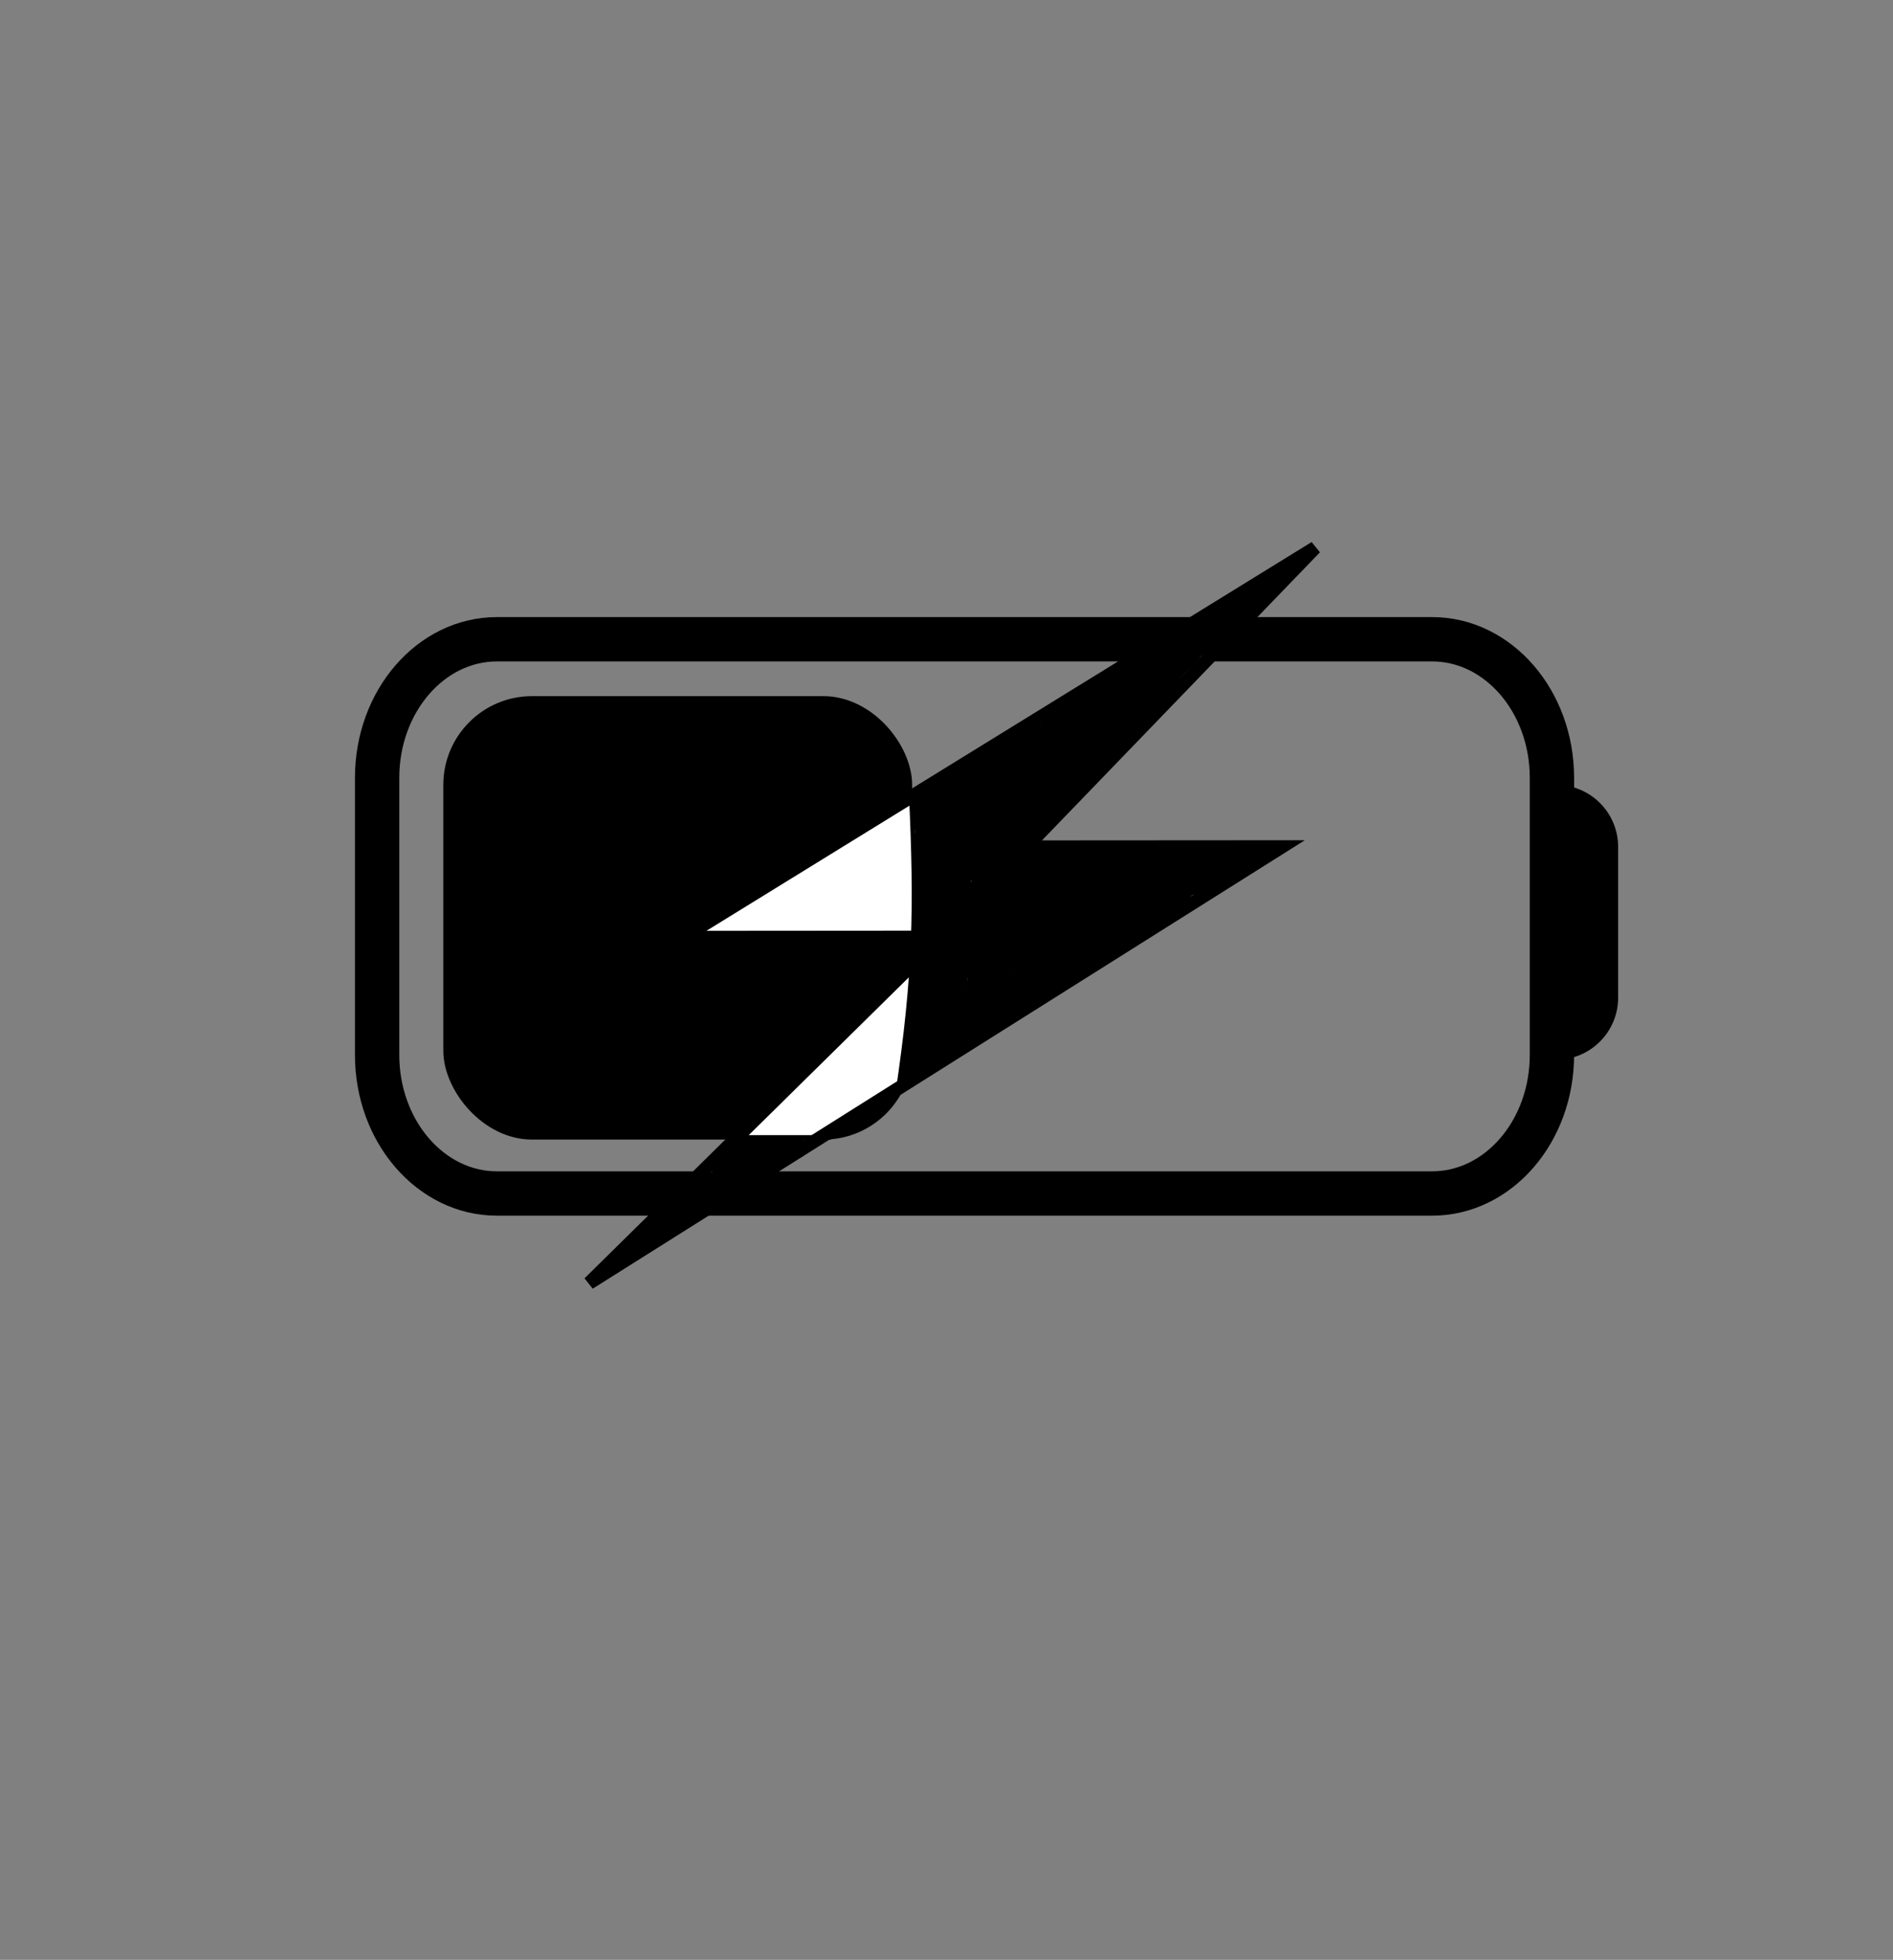 <svg width="427" height="442" viewBox="0 0 427 442" fill="none" xmlns="http://www.w3.org/2000/svg">
<rect x="0" y="0" width="427" height="442" fill="#808080" stroke="none"/>
<path d="M323.026 144.168H112.107C97.173 144.168 85.066 158.159 85.066 175.418V237.918C85.066 255.177 97.173 269.168 112.107 269.168H323.026C337.96 269.168 350.066 255.177 350.066 237.918V175.418C350.066 158.159 337.96 144.168 323.026 144.168Z" stroke="black" stroke-width="10" stroke-linecap="round" stroke-linejoin="round"/>
<rect x="100" y="157" width="105.75" height="100" rx="20" fill="black"/>
<path d="M351 177V177C358.732 177 365 183.268 365 191V225C365 232.732 358.732 239 351 239V239V177Z" fill="black"/>
<path d="M233.954 188.49L231.498 191.034L235.034 191.031L289.127 190.995L132.9 289.363L209.422 213.958L212.031 211.387L208.368 211.389L154.049 211.43L296.653 123.523L233.954 188.49Z" fill="white" stroke="black" stroke-width="3"/>
<path d="M187.5 256.5H167.5" stroke="black"/>
<path d="M240.5 183C241.284 174.183 240.076 169.836 234 163.5" stroke="black"/>
<path d="M240.5 191V223" stroke="black"/>
<path d="M243.582 206.111C243.327 205.969 243.167 205.854 243.117 205.761C242.983 205.512 243.095 205.026 243.224 204.432C243.282 203.994 243.296 203.751 243.324 203.665C243.339 203.622 243.353 203.579 243.367 203.535" stroke="black" stroke-width="2" stroke-linecap="round"/>
<path d="M244.226 194.521C244.17 194.564 243.97 194.508 243.755 194.436C243.544 194.365 243.411 194.35 243.333 194.328C243.154 194.28 243.139 194.007 243.046 193.899C242.873 193.699 243.124 194.562 243.196 194.821C243.21 194.864 243.224 194.907 243.232 194.985C243.239 195.064 243.239 195.177 243.239 195.294" stroke="black" stroke-width="5" stroke-linecap="round"/>
<path d="M244.526 198.084C244.866 198.027 245.206 197.971 246.961 197.552C248.715 197.133 251.874 196.354 253.771 195.932C255.667 195.509 256.205 195.467 256.582 195.452C256.958 195.437 257.156 195.451 257.485 195.522C257.814 195.593 258.267 195.721 258.685 195.864C259.48 196.138 259.907 196.338 260.064 196.388C260.553 196.544 260.865 196.582 261.286 196.617C261.993 196.677 262.253 196.582 262.361 196.575C262.384 196.573 262.341 196.553 261.802 196.525C261.263 196.496 260.229 196.454 258.775 196.503C257.322 196.552 255.481 196.693 254.489 196.759C253.498 196.825 253.413 196.811 253.348 196.797C253.283 196.782 253.241 196.768 253.283 196.74C253.325 196.711 253.452 196.668 254.828 196.597C256.204 196.526 258.824 196.426 260.514 196.425C262.204 196.423 262.884 196.523 263.277 196.595C263.76 196.684 263.899 196.768 263.963 196.803C263.984 196.814 263.929 196.853 263.865 196.889C263.8 196.925 263.715 196.967 260.966 197.903C258.217 198.838 252.806 200.666 249.678 201.77C246.551 202.874 245.871 203.2 245.492 203.389C245.114 203.578 245.057 203.62 245.07 203.642C245.084 203.664 245.169 203.664 246.905 203.069C248.642 202.474 252.027 201.285 254.125 200.495C256.223 199.705 256.931 199.35 257.431 199.111C258.193 198.746 258.59 198.614 258.783 198.571C258.862 198.553 258.905 198.556 258.899 198.599C258.892 198.641 258.836 198.726 257.737 199.634C256.638 200.542 254.499 202.27 253.355 203.224C252.097 204.273 252.01 204.536 251.967 204.708C251.939 204.82 251.966 204.909 252.009 204.994C252.032 205.041 252.08 205.08 252.159 205.102C252.345 205.154 252.538 205.095 253.332 204.635C254.062 204.212 255.43 203.366 256.598 202.73C257.766 202.095 258.687 201.684 259.268 201.458C260.044 201.156 260.365 201.175 260.408 201.238C260.451 201.301 260.197 201.43 258.537 202.395C256.877 203.36 253.733 205.159 252.084 206.107C250.436 207.055 250.38 207.097 251.625 206.56C252.871 206.022 255.421 204.903 257.152 204.227C258.883 203.552 259.719 203.354 260.22 203.251C260.722 203.149 260.863 203.149 260.887 203.199C261.183 203.827 259.594 204.179 259.308 204.421C259.077 204.617 258.722 205.035 258.266 205.606C257.592 206.449 257.348 206.639 257.168 206.854C256.938 207.13 256.718 207.284 256.525 207.412C256.193 207.634 255.817 207.884 255.559 208.056C255.433 208.14 255.245 208.313 254.86 208.549C253.878 209.149 253.471 209.343 253.177 209.523C252.728 209.796 252.141 210.272 251.767 210.546C251.373 210.835 251.095 211.161 250.909 211.354C250.68 211.592 250.437 211.804 250.129 212.055C249.89 212.249 249.564 212.435 249.363 212.563C249.081 212.744 248.82 213.006 248.598 213.143C248.366 213.285 248.09 213.422 247.889 213.579C247.635 213.779 247.389 214.137 247.096 214.451C246.878 214.686 246.659 214.952 246.145 215.466C245.933 215.679 245.729 215.783 245.557 215.89C245.472 215.926 245.385 215.969 245.3 216.026C245.257 216.055 245.214 216.083 245.127 216.112" stroke="black" stroke-width="5" stroke-linecap="round"/>
<path d="M258.047 208.515C258.061 208.43 258.488 207.945 259.224 207.274C259.555 206.971 260.054 206.436 260.374 206.124C261.062 205.45 261.552 205.025 261.852 204.746C262.271 204.356 262.439 204.18 262.682 203.994C262.834 203.877 262.954 203.765 263.26 203.552C263.969 203.057 264.471 202.634 264.642 202.521C264.879 202.363 265.185 202.064 265.493 201.763C265.664 201.596 266.184 201.093 266.935 200.336C267.522 199.743 267.862 199.687 268.055 199.587C268.107 199.56 268.162 199.53 268.737 199.338C269.311 199.146 270.402 198.792 270.992 198.596C271.642 198.379 271.896 198.285 272.26 198.171C272.962 197.951 273.513 197.37 273.728 197.183C273.962 196.98 274.271 196.783 274.786 196.525C275.067 196.384 275.287 196.353 275.524 196.267C275.813 196.162 276.117 196.025 276.461 195.888C276.78 195.762 276.976 195.667 277.155 195.559C277.353 195.44 277.577 195.437 277.756 195.337C277.963 195.222 278.135 195.165 278.392 195.087C278.69 194.996 279.007 194.922 279.208 194.858C279.395 194.798 279.58 194.623 279.773 194.479C279.964 194.337 280.152 194.25 280.331 194.164C280.58 194.044 280.796 193.907 281.004 193.835C281.182 193.773 281.354 193.72 281.526 193.656C281.709 193.587 281.869 193.506 282.084 193.363C282.306 193.215 282.499 193.091 282.614 193.012C282.706 192.949 282.315 193.019 282.143 193.033C281.913 193.052 281.232 193.119 280.345 193.148C279.667 193.169 279.154 193.219 278.817 193.241C278.652 193.251 278.126 193.277 277.397 193.284C276.79 193.29 276.478 193.348 276.198 193.37C275.943 193.389 275.323 193.533 274.397 193.584C274.145 193.598 273.902 193.62 273.609 193.627C273.358 193.633 272.704 193.663 271.846 193.656C271.441 193.652 271.212 193.62 270.969 193.627C270.81 193.632 270.512 193.705 269.552 193.763C268.834 193.806 267.643 193.763 267.009 193.749C266.175 193.73 265.86 193.677 264.905 193.67C264.559 193.667 263.947 193.706 263.147 193.72C262.593 193.73 262.313 193.82 261.477 193.828C260.867 193.833 260.296 193.82 259.745 193.842C259.494 193.852 258.84 193.878 257.953 193.856C257.204 193.838 256.904 193.592 256.568 193.47C256.465 193.433 256.333 193.448 256.289 193.477C256.244 193.505 256.287 193.562 256.401 193.626C256.515 193.691 256.699 193.762 256.992 193.834C257.285 193.905 257.682 193.976 259.274 194.098C260.867 194.219 263.643 194.389 265.413 194.548C267.183 194.706 267.863 194.848 268.731 194.942C269.598 195.036 270.632 195.079 271.207 195.115C271.869 195.156 271.997 195.208 272.047 195.251C272.08 195.279 272.027 195.378 271.991 195.436C271.93 195.535 271.586 195.679 271.001 195.929C270.701 196.057 270.387 196.165 269.504 196.407C268.621 196.65 267.176 197.018 266.064 197.378C264.951 197.737 264.215 198.077 263.679 198.344C262.821 198.773 262.455 199.028 262.291 199.128C261.766 199.448 261.07 199.656 260.603 200.05C260.231 200.364 260.137 200.915 259.908 201.359C259.866 201.442 259.808 201.432 259.765 201.39C259.656 201.282 259.48 200.976 259.031 200.513C258.757 200.229 258.313 199.922 258.017 199.676C257.551 199.29 257.191 198.817 256.727 198.062C256.454 197.617 256.193 196.995 255.976 196.582C255.43 195.542 254.858 195.209 254.579 195.073C254.33 194.951 254.185 194.709 253.963 194.13C253.917 194.01 253.927 193.964 253.905 193.942C253.858 193.894 253.67 193.949 253.413 193.999C253.159 194.048 252.43 194.049 251.359 194.021C250.14 193.989 249.78 193.778 249.499 193.742C249.248 193.709 248.991 193.677 248.57 193.656C248.433 193.635 248.333 193.606 248.084 193.584C247.892 193.577 247.566 193.577 247.23 193.577" stroke="black" stroke-width="5" stroke-linecap="round"/>
<path d="M243.067 195.036C243.067 195.522 243.096 195.722 243.117 195.93C243.139 196.139 243.21 196.395 243.275 196.581C243.336 196.758 243.353 197.024 243.41 197.232C243.471 197.453 243.582 197.824 243.668 198.155C243.741 198.434 243.739 198.87 243.79 199.106C243.806 199.183 243.797 199.298 243.797 199.151C243.797 198.071 243.726 197.785 243.704 197.662C243.67 197.47 243.64 198.083 243.618 198.255C243.596 198.433 243.511 198.598 243.454 198.77C243.425 198.856 243.397 198.956 243.375 199.063C243.365 199.113 243.368 199.156 243.403 199.065C243.648 198.432 243.625 198.114 243.604 197.978C243.58 197.826 243.283 198.098 243.111 198.205C243.07 198.231 243.025 198.241 242.989 198.291C242.827 198.515 242.967 198.812 243.06 199.071C243.136 199.282 243.181 199.457 243.232 199.806C243.363 200.721 243.282 201.242 243.246 201.738C243.217 202.146 243.139 202.574 243.103 202.969C243.078 203.238 243.024 203.434 242.982 203.699C242.896 204.228 242.967 205.065 242.967 205.7C242.968 206.342 242.867 206.711 242.846 206.926C242.812 207.254 242.781 207.769 242.774 208.213C242.77 208.434 242.853 208.77 242.81 209.029C242.778 209.221 242.724 209.444 242.688 209.644C242.666 209.771 242.667 209.902 242.638 210.03C242.604 210.186 242.595 210.912 242.588 211.899C242.582 212.789 242.581 213.793 242.602 214.001C242.609 214.051 242.623 214.094 242.631 214.151C242.638 214.209 242.638 214.279 242.638 214.352" stroke="black" stroke-width="5" stroke-linecap="round"/>
<path d="M245.9 200.445C245.886 200.899 245.886 201.874 245.907 202.403C245.926 202.863 245.972 203.176 246.15 203.926C246.291 204.521 246.315 204.779 246.337 205.058C246.356 205.31 246.401 205.737 246.422 206.053C246.451 206.468 246.487 206.754 246.487 207.011C246.488 207.735 246.202 208.212 245.937 208.627C245.639 209.096 245.558 209.343 245.464 209.594C245.251 210.166 245.329 211.174 245.335 211.376C245.338 211.496 245.797 210.979 246.262 210.521C246.441 210.344 246.514 210.29 247.138 209.694C247.763 209.098 248.938 207.965 249.629 207.325C250.652 206.376 250.879 206.369 251.022 206.276C251.086 206.234 251.108 206.169 251.108 206.105C251.111 205.715 250.453 205.24 249.88 204.875C249.21 204.446 248.608 204.609 248.098 204.644C247.99 204.652 247.891 204.652 247.861 204.659C247.831 204.666 247.874 204.68 247.918 204.694" stroke="black" stroke-width="5" stroke-linecap="round"/>
<path d="M244.32 216.949C244.298 216.949 244.236 216.954 244.199 216.959C244.134 216.967 244.103 216.966 244.083 216.956C244.055 216.942 244.037 216.941 244.016 216.934C243.988 216.924 243.942 216.9 243.919 216.887C243.902 216.877 243.887 216.863 243.871 216.851C243.854 216.837 243.827 216.818 243.804 216.804C243.784 216.792 243.77 216.783 243.743 216.776C243.701 216.766 243.681 216.759 243.663 216.754C243.645 216.748 243.624 216.741 243.604 216.736C243.576 216.73 243.563 216.714 243.547 216.7C243.529 216.684 243.494 216.668 243.472 216.655C243.45 216.642 243.435 216.628 243.42 216.62C243.409 216.615 243.427 216.648 243.43 216.67C243.437 216.71 243.426 216.789 243.429 216.831C243.431 216.854 243.434 216.883 243.437 216.916C243.445 217.005 243.441 217.036 243.445 217.066C243.447 217.092 243.449 217.183 243.446 217.239C243.444 217.267 243.436 217.295 243.424 217.325C243.408 217.365 243.388 217.396 243.382 217.413C243.364 217.467 243.341 217.536 243.336 217.555C243.331 217.57 243.308 217.619 243.29 217.658C243.278 217.684 243.267 217.708 243.256 217.738C243.236 217.792 243.214 217.833 243.201 217.859C243.171 217.928 243.165 217.949 243.154 217.98C243.152 217.989 243.152 217.999 243.152 218.008" stroke="black" stroke-width="5" stroke-linecap="round"/>
<path d="M243.234 218.496C243.227 218.495 243.206 218.495 243.184 218.505C243.164 218.512 243.147 218.518 243.134 218.525C243.126 218.53 243.116 218.536 243.098 218.543" stroke="black" stroke-width="5" stroke-linecap="round"/>
<path d="M286.689 131.04C286.713 131.04 286.736 131.04 286.725 131.075C286.636 131.349 286.263 131.491 286.036 131.74C285.821 131.977 285.621 132.204 285.335 132.394C285.049 132.585 284.718 132.775 284.349 132.953C284.047 133.099 283.766 133.345 283.469 133.618C283.121 133.937 282.886 134.224 282.696 134.593C282.534 134.907 282.222 135.175 281.959 135.461C281.64 135.808 281.27 136.008 280.984 136.174C280.688 136.347 280.414 136.555 280.105 136.78C279.663 137.103 279.44 137.505 279.071 137.814C278.767 138.07 278.489 138.313 278.191 138.481C277.797 138.702 277.255 139.168 276.729 139.585C276.417 139.833 276.135 140.025 275.849 140.181C275.564 140.336 275.279 140.43 274.994 140.537C274.678 140.655 274.376 140.858 274.066 140.953C273.771 141.044 273.308 141.309 272.925 141.523C272.776 141.607 272.663 141.737 272.58 141.88C272.54 141.949 272.52 142.022 272.591 142.047C273.11 142.229 273.659 141.787 273.993 141.726C274.137 141.7 274.279 141.643 274.362 141.655C274.704 141.702 273.853 142.236 273.567 142.391C273.271 142.552 272.997 142.807 272.723 143.033C272.435 143.271 272.259 143.662 271.998 143.877C271.711 144.113 271.287 144.588 270.928 144.887C270.637 145.131 270.311 145.374 269.741 145.801C268.892 146.438 268.693 146.872 268.444 147.157C268.204 147.432 267.886 147.822 267.506 148.167C266.826 148.784 265.895 149.695 265.07 150.602C263.886 151.905 263.393 152.268 262.941 152.661C262.414 153.118 261.919 153.811 261.55 154.337C261.265 154.741 260.825 155.335 260.563 155.645C260.258 156.005 259.827 156.239 259.529 156.441C259.22 156.651 259.018 157.071 258.78 157.392C258.447 157.84 258.328 158.141 258.102 158.485C257.905 158.787 257.71 159.115 257.389 159.602C257.314 159.717 257.235 159.781 257.246 159.782C257.371 159.795 257.989 158.934 258.927 157.734C259.825 156.586 260.228 156.36 260.632 156.075C261.03 155.793 261.369 155.315 261.796 154.981C262.249 154.628 262.557 154.363 262.95 154.078C263.338 153.795 263.58 153.744 263.652 153.673C263.889 153.438 262.751 154.004 261.591 154.679C261.023 155.009 260.222 155.657 259.55 156.243C258.879 156.829 258.385 157.37 258.001 157.896C257.289 158.87 256.903 159.708 256.57 160.195C256.191 160.751 255.927 161.065 255.642 161.433C255.265 161.92 254.953 162.23 254.277 163.07C253.589 163.926 252.792 164.843 252.044 165.448C251.359 166.003 251.007 166.365 250.318 167.256C249.871 167.834 249.532 168.387 249.14 168.756C248.87 169.01 248.558 169.267 248.307 169.552C248.035 169.862 247.796 170.194 247.547 170.539C247.336 170.83 247.154 171.121 247.094 171.407C247.033 171.698 246.916 171.977 246.798 172.274C246.642 172.664 246.37 172.904 246.156 173.201C245.885 173.578 245.61 173.784 245.289 174.14C244.865 174.61 244.73 174.901 244.575 175.198C244.365 175.601 243.969 175.71 243.814 175.971C243.648 176.25 243.517 176.541 243.279 176.827C243.224 176.893 243.208 176.969 243.172 176.959C243.044 176.92 243.041 176.521 243.064 176.2C243.071 176.111 243.135 176.185 243.159 176.268C243.256 176.6 242.994 176.898 242.91 177.089C242.777 177.394 243.016 176.426 243.052 175.998C243.087 175.591 243.159 175.118 243.243 174.762C243.406 174.064 243.444 173.526 243.516 173.192C243.578 172.904 243.35 172.622 243.184 172.336C242.995 172.011 242.733 171.694 242.519 171.397C242.455 171.308 242.353 171.219 242.328 171.241C241.969 171.559 243.014 172.543 243.325 173.106C243.372 173.191 243.42 173.261 243.409 173.309C243.385 173.415 243.208 173.475 243.101 173.547C242.815 173.739 242.78 172.907 242.744 172.503C242.715 172.183 242.566 171.908 242.459 171.623C242.337 171.299 242.209 170.887 242.173 170.553C242.141 170.257 241.995 169.983 241.9 169.697C241.805 169.411 241.663 169.127 241.236 168.664C240.973 168.379 240.831 168.057 240.676 167.771C240.515 167.476 240.355 167.201 240.2 166.916C240.051 166.639 239.88 166.345 239.572 165.954C238.869 165.06 238.549 164.895 238.287 164.598C237.859 164.134 237.622 163.849 237.348 163.623C237.288 163.563 237.241 163.492 237.192 163.348" stroke="black" stroke-width="5" stroke-linecap="round"/>
<path d="M238.69 162.065C239.185 161.899 240.187 161.661 240.685 161.436C241.541 161.049 242.634 160.379 243.229 160.069C243.683 159.832 244.061 159.641 244.715 159.356C245.242 159.125 245.701 158.762 246.047 158.582C246.205 158.5 246.463 158.476 246.712 158.321C246.88 158.217 247.952 157.672 249.521 156.793C250.668 156.15 251.477 155.506 251.895 155.219C252.343 154.911 253.47 154.153 254.705 153.275C255.519 152.696 256.277 151.965 257.145 151.335C257.871 150.808 258.563 150.322 258.814 150.012C259.094 149.666 259.679 149.064 260.157 148.646C260.543 148.307 260.87 148.016 261.392 147.695C261.706 147.502 262.011 147.35 262.368 147.088C262.736 146.818 263.056 146.565 263.449 146.316C263.984 146.019 264.531 145.638 264.933 145.342C265.171 145.141 265.477 144.835 265.792 144.52" stroke="black" stroke-width="5" stroke-linecap="round"/>
<path d="M268.502 142.808C268.62 142.737 268.737 142.667 268.833 142.607C268.929 142.547 269 142.5 269.144 142.38" stroke="black" stroke-width="5" stroke-linecap="round"/>
<path d="M242.542 164.561C242.589 164.514 242.895 164.231 243.664 163.65C245.451 162.302 245.986 162.304 246.439 162.018C246.745 161.824 247.105 161.685 247.39 161.554C247.54 161.485 247.723 161.305 248.195 160.997C249.071 160.427 250.169 159.999 250.881 159.536C251.506 159.13 252.283 158.787 253.13 158.215C253.71 157.824 254.375 157.101 255.411 156.515C256.369 155.974 256.876 155.908 257.161 155.73C257.303 155.67 257.659 155.505 258.122 155.267C258.303 155.171 258.373 155.124 258.446 155.075" stroke="black" stroke-width="5" stroke-linecap="round"/>
<path d="M259.516 154.505L259.801 154.433" stroke="black" stroke-width="5" stroke-linecap="round"/>
<path d="M243.184 169.553C243.513 169.224 243.843 168.894 244.354 168.266C244.865 167.637 245.547 166.719 245.969 166.117C246.869 164.834 247.318 164.183 248.121 163.414C248.697 162.864 249.678 162.057 250.634 161.327C251.59 160.597 252.508 159.985 253.028 159.634C253.548 159.284 253.642 159.213 253.739 159.069" stroke="black" stroke-width="5" stroke-linecap="round"/>
<path d="M176.11 259.609C175.95 259.564 175.356 259.358 174.688 259.236C174.411 259.186 174.251 259.161 173.782 259.075C173.215 258.972 173.045 259.092 172.907 259.121C172.748 259.154 172.563 259.196 172.312 259.224C171.558 259.31 171.301 259.173 171.025 259.201C170.609 259.244 170.313 259.242 170.141 259.224C169.809 259.191 169.395 259.173 168.673 259.156C168.453 259.15 168.338 259.127 168.263 259.144C168.213 259.155 168.303 259.264 168.292 259.333C168.248 259.6 167.776 259.745 167.409 260.198C167.139 260.532 167.006 260.78 166.869 261.007C166.751 261.205 166.506 261.554 166.258 261.849C166.01 262.144 165.76 262.371 165.403 262.727C165.047 263.083 164.593 263.56 164.33 263.829C163.919 264.249 163.643 264.407 163.327 264.591C163.138 264.701 163.034 264.844 162.994 264.913C162.974 264.946 162.965 264.981 163.01 264.976C163.165 264.958 163.445 264.844 164.164 264.651C164.705 264.505 165.587 264.207 166.078 264.055C166.634 263.883 166.832 263.834 167.198 263.663C168.225 263.182 168.348 263.019 168.555 262.927C168.705 262.86 168.899 262.824 169.255 262.624C169.5 262.485 169.703 262.41 169.858 262.353C170.123 262.255 170.687 261.942 171.012 261.75C171.139 261.676 171.253 261.561 171.419 261.458C171.573 261.378 171.735 261.286 171.924 261.171C172.044 261.102 172.215 261.011 172.459 260.883" stroke="black" stroke-width="5" stroke-linecap="round"/>
<path d="M178.59 259.127C178.499 259.184 178.247 259.298 178.074 259.368C177.817 259.471 177.385 259.38 176.961 259.362C176.833 259.357 176.754 259.333 176.702 259.322C176.586 259.297 176.982 259.185 177.183 259.133C177.378 259.082 177.522 259.07 177.774 259.052C177.993 259.037 178.245 259.001 178.388 258.949C178.56 258.887 178.693 258.829 178.831 258.805C178.983 258.78 179.106 258.713 179.25 258.685C179.414 258.652 179.565 258.645 179.646 258.662C179.874 258.71 179.279 258.84 179.142 258.863C178.989 258.888 178.866 258.977 178.728 259.023C178.59 259.069 178.453 259.115 178.315 259.161C178.177 259.207 178.04 259.253 177.896 259.299C177.721 259.355 177.557 259.413 177.414 259.477C177.247 259.55 177.087 259.643 176.84 259.775C176.62 259.893 176.455 259.976 175.946 260.199C175.769 260.277 175.563 260.354 175.157 260.486C174.75 260.617 174.148 260.799 173.633 261.007C172.685 261.388 172.23 261.698 172.116 261.755C171.893 261.867 171.544 262.076 171.072 262.272C170.625 262.457 170.428 262.639 169.908 262.954C169.36 263.285 168.89 263.466 168.695 263.603C168.591 263.672 168.478 263.741 168.379 263.799C168.281 263.856 168.202 263.902 168.12 263.949" stroke="black" stroke-width="5" stroke-linecap="round"/>
<path d="M163.091 269.184C163.159 269.116 163.558 268.739 164.166 268.2C164.49 267.913 164.675 267.887 164.744 267.835C164.78 267.808 164.812 267.772 164.767 267.732C164.392 267.395 163.952 267.29 163.901 267.153C163.804 266.894 164.054 266.443 164.57 265.656C164.715 265.435 164.756 265.327 164.739 265.264C164.71 265.158 164.163 265.291 163.355 265.531C162.951 265.651 162.582 265.839 161.991 266.251C161.4 266.663 160.604 267.311 160.03 267.809C159.455 268.308 159.125 268.638 158.774 268.944C158.422 269.25 158.058 269.523 157.712 269.754C156.718 270.418 156.582 270.412 156.547 270.412C156.451 270.413 156.718 270.104 157.112 269.641C157.39 269.315 157.881 268.849 158.303 268.489C158.725 268.13 159.077 267.903 159.446 267.706C160.174 267.318 160.679 267.129 160.868 267.032C161.017 266.955 161.139 266.922 161.196 266.905C161.209 266.901 161.186 266.944 160.543 267.405C159.901 267.866 158.639 268.753 157.972 269.226C157.266 269.728 157.145 269.837 156.984 269.952C156.728 270.136 156.365 270.365 155.953 270.622C155.291 271.036 154.815 271.456 154.625 271.622C154.453 271.774 154.286 271.881 153.708 272.482C153.362 272.841 153.127 272.972 152.623 273.447C152.387 273.669 152.174 273.822 152.036 273.902C151.892 273.985 151.76 274.108 151.622 274.183C151.46 274.272 151.29 274.453 151.14 274.556C150.946 274.691 150.75 274.935 150.584 275.141C150.255 275.55 149.901 275.726 149.694 275.905C149.445 276.12 149.132 276.381 148.616 276.885C148.305 277.189 148.178 277.335 147.897 277.467C147.727 277.546 147.593 277.645 147.455 277.719C147.326 277.789 147.146 278 146.944 278.133C146.762 278.253 146.491 278.334 146.353 278.414C146.209 278.497 146.1 278.62 145.974 278.73C145.905 278.792 145.847 278.862 145.796 278.93C145.767 278.965 145.733 278.999 145.629 279.103" stroke="black" stroke-width="5" stroke-linecap="round"/>
<path d="M228 191L227 230" stroke="black"/>
<path d="M237.033 202.256C237.013 202.256 236.993 202.256 236.953 203.089C236.912 203.922 236.852 205.588 236.831 206.577C236.805 207.826 236.911 208.296 237.052 208.641C237.115 208.793 237.234 208.864 237.326 208.906C237.487 208.978 237.782 208.847 238.306 208.484C239.151 207.9 239.628 207.245 239.86 206.932C240.182 206.499 240.459 205.768 240.682 204.908C240.789 204.496 240.784 204.109 240.744 203.501C240.704 202.893 240.604 202.07 240.492 201.415C240.3 200.291 240.035 199.602 239.853 199.247C239.781 199.108 239.711 199.073 239.62 199.093C238.9 199.246 238.616 200.791 238.404 201.832C238.165 203 238.209 203.715 238.25 203.837C238.27 203.898 238.29 203.958 238.361 203.889C238.597 203.657 238.897 202.81 239.331 201.506C239.564 200.81 239.746 200.021 239.89 198.925C240.033 197.829 240.114 196.444 240.135 195.671C240.156 194.897 240.116 194.776 240.045 194.815C239.974 194.853 239.874 195.054 239.662 196.01C239.449 196.967 239.128 198.673 238.963 199.653C238.797 200.632 238.797 200.833 238.898 200.635C238.998 200.437 239.199 199.835 239.362 199.234C239.526 198.632 239.647 198.05 239.719 197.459C239.953 195.539 239.589 194.959 239.406 194.653C239.369 194.59 239.325 194.532 239.465 194.451C239.894 194.202 240.317 194.126 240.439 194.025C240.582 193.906 240.622 193.6 240.582 193.256C240.553 193.003 240.319 192.909 240.177 192.838C239.578 192.538 238.616 192.807 238.019 192.848C237.432 192.888 236.996 192.989 236.457 193.02C236.262 193.031 235.66 193.071 234.819 193.081C233.913 193.092 232.98 193.051 232.514 192.96C231.498 192.759 231.155 192.808 230.8 192.716C230.121 192.54 229.857 192.605 229.553 192.534C229.473 192.515 229.391 192.523 229.339 192.553C229.288 192.584 229.268 192.644 229.268 192.715C229.266 193.016 229.409 193.252 229.44 193.849C229.469 194.408 229.531 195.138 229.561 195.997C229.587 196.698 229.572 197.51 229.531 197.724C229.303 198.926 229.43 195.077 229.41 195.34C229.364 195.939 229.247 196.334 229.136 196.77C229.031 197.183 228.964 197.59 228.933 198.602C228.918 199.115 228.842 199.396 228.832 199.841C228.824 200.17 228.963 200.651 229.064 201.099C229.227 201.81 229.085 202.923 229.075 203.996C229.07 204.51 229.186 204.951 229.237 205.436C229.373 206.749 229.146 207.121 229.116 207.425C229.099 207.589 229.065 208.292 229.085 209.335C229.097 209.96 229.186 210.645 229.176 211.416C229.167 212.13 229.106 212.738 229.075 213.622C229.047 214.426 229.065 215.952 229.055 216.768C229.041 217.848 228.964 218.333 228.933 219.022C228.902 219.711 228.842 220.726 228.771 221.121C228.607 222.03 228.862 222.429 228.922 223.255C229.039 224.84 228.963 225.918 229.004 226.039C229.102 226.333 229.105 226.708 229.116 227.305C229.122 227.645 229.025 227.924 228.943 228.108C228.835 228.354 228.963 227.44 229.014 226.995C229.026 226.892 229.044 226.832 229.075 226.761C229.14 226.607 229.829 226.246 230.872 225.8C231.405 225.572 231.86 225.413 232.477 225.1C233.578 224.54 233.909 224.277 234.375 224.023C235.301 223.519 236.361 223.406 236.748 223.212C237.231 222.97 238.063 222.575 238.522 222.37C238.737 222.275 238.979 222.127 239.482 221.725C241.339 220.24 241.615 219.958 241.656 219.856C241.735 219.663 241.111 219.835 240.596 220.057C239.752 220.42 239.123 220.868 238.529 221.252C238.102 221.526 237.392 221.916 236.85 222.183C235.526 222.834 234.988 222.876 234.561 223.099C234.287 223.243 233.993 223.343 233.649 223.485C233.156 223.688 232.858 223.849 232.301 224.133C231.822 224.377 231.499 224.316 231.195 224.407C230.833 224.516 230.506 224.963 230.211 225.228C230.15 225.283 230.06 225.289 230.099 225.26C230.28 225.121 230.524 225.006 230.967 224.664C231.342 224.374 232.051 223.881 233.016 223.261C233.98 222.641 235.184 221.918 235.995 221.395C236.806 220.873 237.188 220.571 237.716 220.256C238.874 219.563 239.689 219.208 239.921 219.056C240.45 218.71 241.025 218.599 241.402 218.397C241.474 218.357 241.533 218.335 241.494 218.335C240.912 218.331 240.199 218.72 239.077 219.204C238.017 219.661 237.379 220.099 237.177 220.169C236.53 220.395 236.021 220.646 235.515 220.818C235 220.993 234.643 221.172 234.006 221.446C232.69 222.01 232.392 222.227 232.067 222.4C231.606 222.644 231.116 223.076 230.658 223.635C230.384 223.97 230.06 224.052 229.735 224.114C229.69 224.122 229.713 224.034 230.316 223.451C230.918 222.868 232.103 221.764 232.883 221.075C233.664 220.385 234.005 220.144 234.382 219.91C235.147 219.433 235.654 219.167 236.046 218.905C237.563 217.893 238.086 217.708 238.381 217.565C238.724 217.399 239.16 217.221 239.466 217.048C239.58 216.983 239.709 216.956 239.841 216.916C239.99 216.87 239.633 216.995 238.282 217.6C237.349 218.017 236.007 218.846 235.263 219.28C234.434 219.763 234.176 219.936 233.832 220.138C233.518 220.323 233.062 220.604 232.475 220.878C231.474 221.344 230.367 221.962 229.978 222.147C229.92 222.174 229.857 222.187 229.796 222.187C229.735 222.188 229.674 222.168 229.703 222.087C229.733 222.006 229.853 221.866 230.808 221.231C231.764 220.597 233.55 219.473 234.812 218.623C236.073 217.773 236.756 217.231 237.65 216.63C238.543 216.03 239.627 215.388 240.256 215.027C241.215 214.476 241.412 214.402 241.403 214.431C241.378 214.513 241.133 214.602 240.177 215.065C239.22 215.529 237.514 216.332 236.193 217.036C234.873 217.741 233.989 218.323 233.354 218.713C232.375 219.314 231.663 219.571 231.117 219.733C230.534 219.906 229.84 220.158 229.421 220.342C229.254 220.415 229.126 220.565 229.045 220.686C229.009 220.74 229.044 220.807 229.095 220.839C229.38 221.014 229.854 220.547 231.181 219.44C232.333 218.481 234.436 216.688 235.753 215.617C237.069 214.546 237.531 214.245 238.02 213.98C238.989 213.453 239.688 213.166 239.73 213.094C240.013 212.618 238.476 213.669 237.819 214.164C237.099 214.707 236.589 215.231 236.175 215.494C235.762 215.756 235.111 215.941 234.172 216.184C232.986 216.49 231.947 216.691 231.33 216.974C230.154 217.514 229.492 218.698 229.379 219.094C229.354 219.183 229.369 219.266 229.399 219.328C229.429 219.389 229.489 219.429 230.404 218.567C231.318 217.704 233.084 215.938 234.085 214.957C235.248 213.818 235.552 213.632 235.885 213.46C236.114 213.342 236.479 213.188 237.106 212.955C238.609 212.397 239.588 212.07 239.739 211.979C240.125 211.748 240.317 211.664 240.308 211.644C240.28 211.581 240.038 211.664 239.212 211.975C238.386 212.287 236.941 212.889 235.996 213.33C235.05 213.77 234.649 214.031 234.332 214.266C234.014 214.501 233.794 214.702 233.349 215.056C232.254 215.928 231.438 216.549 231.226 216.772C230.911 217.101 230.425 217.138 229.908 217.129C229.829 217.127 229.875 217.039 230.207 216.656C230.539 216.274 231.161 215.571 231.943 214.768C232.725 213.964 233.649 213.081 234.596 212.285C235.544 211.489 236.487 210.806 237.114 210.394C238.479 209.497 239.342 209.294 239.648 209.069C239.766 208.983 239.892 208.907 239.943 208.876C240.04 208.818 238.867 209.53 237.418 210.391C236.42 210.984 235.661 211.739 235.128 212.271C234.852 212.548 234.541 212.576 234.398 212.597C234.369 212.601 234.457 212.497 235.1 212.215C235.744 211.933 236.948 211.451 237.769 211.162C238.974 210.739 239.546 210.711 239.689 210.721C239.83 210.731 239.325 210.772 238.993 210.802C238.316 210.863 237.363 211.075 236.301 211.368C235.192 211.674 234.48 212.109 234.146 212.342C233.634 212.699 233.384 212.86 233.243 212.881C233.162 212.892 233.061 212.861 232.999 212.79C232.938 212.72 232.918 212.599 232.937 212.457C232.981 212.147 233.421 211.587 234.52 210.457C235.253 209.703 236.442 208.684 237.142 208.016C238.078 207.123 238.35 206.718 238.573 206.455C239.173 205.746 239.303 204.936 239.325 203.721C239.344 202.649 238.799 201.713 238.495 201.154C238.407 200.992 238.19 201.886 238.108 203.429C238.056 204.43 238.108 205.876 238.168 206.842C238.229 207.807 238.329 208.249 238.431 208.366C238.533 208.483 238.633 208.262 238.725 207.787C238.817 207.312 238.897 206.589 238.979 205.183C239.06 203.777 239.14 201.71 239.212 200.514C239.299 199.054 239.506 198.548 239.568 197.922C239.606 197.537 239.348 197.015 239.205 196.254C238.879 194.524 238.838 193.416 238.788 193.335C238.732 193.245 238.575 193.818 238.313 195.338C238.107 196.531 237.93 198.605 237.786 200.533C237.642 202.462 237.582 204.188 237.511 205.057C237.44 205.926 237.359 205.886 237.278 205.735C237.068 205.345 236.973 204.572 236.882 203.752C236.844 203.414 236.851 203.233 236.66 201.875C236.469 200.517 236.088 197.988 235.892 196.595C235.695 195.202 235.695 195.021 235.695 194.978C235.695 194.935 235.695 195.036 235.514 197.988C235.334 200.94 234.972 206.741 234.796 209.891C234.62 213.04 234.64 213.361 234.711 213.426C234.883 213.585 235.207 212.501 235.551 211.107C235.749 210.304 235.854 209.272 235.816 207.711C235.778 206.15 235.558 204.082 235.454 202.846C235.322 201.273 235.451 200.556 235.583 200.039C235.625 199.873 235.734 199.943 235.785 200.687C235.837 201.431 235.857 202.856 236.068 204.774C236.279 206.693 236.681 209.061 236.938 210.402C237.195 211.743 237.295 211.984 237.387 212.168C237.479 212.352 237.559 212.473 237.66 212.324C237.762 212.175 237.883 211.754 237.935 211.125C237.987 210.496 237.966 209.673 237.745 207.212C237.524 204.751 237.103 200.676 236.875 198.546C236.648 196.417 236.628 196.357 236.618 196.366C236.55 196.425 236.628 196.659 236.768 198.206C236.898 199.632 237.11 202.363 237.284 204.01C237.458 205.658 237.578 206.139 237.65 206.327C237.723 206.515 237.743 206.395 237.632 204.376C237.522 202.356 237.282 198.442 237.188 196.546C237.094 194.65 237.154 194.891 237.215 195.286C237.483 197.019 237.621 197.612 237.622 197.694C237.623 197.919 237.117 196.968 236.662 195.968C236.088 194.707 235.858 193.762 235.716 193.448C235.588 193.165 235.453 192.849 235.23 192.586C234.978 192.287 234.561 192.362 234.267 192.462C234.152 192.501 234.055 192.683 233.973 192.866C233.891 193.048 233.851 193.269 233.91 194.587C233.97 195.905 234.131 198.314 234.133 200.79C234.135 203.265 233.975 205.734 233.922 207.237C233.87 208.74 233.93 209.201 233.991 209.55C234.226 210.889 235.066 211.927 235.077 212.332C235.09 212.84 234.642 213.547 234.439 214.126C234.399 214.239 234.378 214.299 234.337 214.32C234.297 214.341 234.236 214.321 234.175 214.27C234.038 214.157 233.932 213.856 233.84 212.869C233.768 212.086 233.809 210.718 233.769 209.754C233.729 208.79 233.649 208.268 233.668 206.203C233.687 204.137 233.807 200.544 233.909 198.392C234.011 196.24 234.092 195.638 234.133 195.287C234.215 194.595 234.235 193.584 234.185 192.86C234.171 192.667 234.154 192.504 234.104 192.352C234.079 192.278 234.033 192.22 233.962 192.23C233.892 192.239 233.791 192.319 233.348 192.782C232.905 193.245 232.122 194.088 231.679 194.592C231.13 195.217 230.992 195.643 230.86 196.119C230.758 196.487 230.768 197.001 230.939 198.451C231.07 199.566 231.45 201.427 231.636 202.55C231.822 203.672 231.842 203.993 231.782 204.721C231.722 205.448 231.582 206.572 231.469 207.322C231.357 208.072 231.277 208.413 231.235 209.02C231.194 209.628 231.194 210.491 231.234 211.217C231.274 211.942 231.354 212.504 231.396 213.015C231.519 214.537 231.236 215.148 231.013 215.726C230.929 215.941 230.91 216.002 230.9 215.591C230.89 215.181 230.89 214.298 230.97 213.542C231.116 212.17 231.376 211.362 231.396 210.887C231.408 210.613 231.457 210.272 231.537 209.815C231.618 209.358 231.739 208.796 231.801 207.794C231.863 206.792 231.863 205.367 231.903 203.639C231.943 201.911 232.023 199.924 232.175 198.318C232.327 196.712 232.548 195.548 232.652 194.898C232.771 194.152 232.674 193.984 232.593 193.852C232.503 193.706 232.411 193.538 232.26 193.416C232.181 193.354 232.048 193.375 231.936 193.415C231.424 193.598 230.813 194.585 230.353 195.128C230.111 195.414 229.958 196.228 229.896 197.482C229.831 198.821 230.22 199.679 230.321 200.003C230.42 200.317 230.403 200.994 230.393 201.824C230.387 202.295 230.302 202.599 230.191 203.113C229.999 204.005 229.836 204.788 229.684 205.183C229.569 205.484 229.41 205.862 229.259 206.469C229.07 207.223 229.165 208.212 229.347 209.123C229.459 209.68 229.672 210.502 229.874 211.535C230.091 212.639 230.402 213.931 230.524 214.41C230.548 214.501 230.565 214.582 230.605 214.614C230.685 214.676 231.19 213.721 231.848 212.322C232.144 211.695 232.207 211.262 232.258 209.832C232.298 208.704 232.249 206.756 232.248 205.552C232.248 203.947 232.269 203.393 232.118 202.718C231.998 202.182 231.746 201.261 231.582 200.875C231.418 200.49 231.337 200.671 231.246 201.075C231.154 201.479 231.054 202.101 230.992 203.034C230.93 203.967 230.91 205.192 230.98 206.696C231.05 208.2 231.211 209.946 231.304 210.886C231.396 211.826 231.416 211.906 231.447 211.987C231.477 212.069 231.517 212.149 231.568 212.09C231.619 212.031 231.679 211.83 231.77 211.195C231.862 210.56 231.982 209.496 232.024 208.466C232.066 207.436 232.026 206.473 231.965 205.886C231.885 205.11 231.661 204.832 231.489 204.67C231.337 204.527 231.073 204.588 230.831 204.648C230.306 204.779 229.94 205.598 229.714 205.986C229.485 206.38 229.268 206.635 229.227 206.766C229.133 207.07 229.59 207.384 229.774 207.709C230.042 208.185 230.179 208.459 230.352 208.713C230.385 208.763 230.463 208.724 231.497 207.118C232.532 205.512 234.539 202.32 235.895 200.315C237.25 198.309 237.892 197.587 238.384 197.094C239.157 196.319 239.567 196.052 239.628 195.881C239.719 195.624 239.629 195.383 239.558 195.231C239.321 194.722 238.317 194.431 237.795 194.187C237.307 193.959 237.217 193.639 236.963 193.568C236.817 193.527 236.348 193.698 235.619 194.001C234.942 194.283 234.34 194.671 233.642 194.914C232.366 195.359 231.946 195.099 231.368 194.897C230.981 194.761 230.689 194.612 230.374 194.511C229.941 194.372 229.674 194.247 229.269 194.247C229.077 194.246 228.944 194.408 228.842 194.53C228.795 194.586 228.781 194.651 228.781 194.732C228.779 195.295 229.388 195.868 229.49 196.121C229.617 196.437 229.592 196.78 229.622 197.347C229.636 197.592 229.673 197.915 229.723 198.55C229.804 199.575 229.977 200.328 229.987 200.622C229.998 200.936 230.038 201.261 230.048 201.574C230.058 201.869 230.099 202.153 230.189 203.751C230.272 205.209 230.46 207.979 230.533 209.627C230.626 211.714 230.485 212.271 230.434 212.484C230.323 212.948 230.645 213.948 230.948 215.364C231.215 216.605 231.194 217.36 231.184 217.633C231.153 218.473 231.093 219.53 231.002 219.894C230.815 220.641 230.667 221.293 230.475 221.901C230.296 222.469 230.1 223.075 229.937 223.645C229.896 224.214 229.856 224.477 229.846 224.72C229.835 224.823 229.815 224.883 229.795 224.945" stroke="black" stroke-width="2" stroke-linecap="round"/>
<path d="M226.753 168.679C226.934 168.537 227.339 168.294 228.697 167.821C229.886 167.407 232.122 166.726 233.32 166.354C234.776 165.902 235.105 165.84 235.541 165.648C235.833 165.519 235.998 165.253 236.252 164.979C236.305 164.922 236.263 164.848 236.202 164.807C235.852 164.569 235.191 164.603 234.683 164.553C234.117 164.496 233.751 164.643 233.425 164.724C232.931 164.848 232.19 164.906 231.632 165.28C230.832 165.817 230.647 166.103 230.404 166.245C230.15 166.392 229.998 166.609 229.846 166.843C229.672 167.11 229.269 167.278 228.944 167.522C228.644 167.747 228.457 168.008 228.274 168.302C228.091 168.596 227.929 168.921 227.899 169.417C227.854 170.134 227.888 171.232 227.969 171.597C228.063 172.02 228.131 172.388 228.273 172.692C228.415 172.997 228.496 173.239 228.577 173.483C228.679 173.787 228.8 174.192 228.942 174.597C229.116 175.095 229.125 175.71 229.176 176.23C229.198 176.461 229.206 176.647 229.237 177.24C229.315 178.774 229.227 179.89 229.196 180.183C229.097 181.143 229.287 181.391 229.318 181.786C229.33 181.94 229.369 182.381 229.359 182.989C229.343 183.922 229.268 185.303 229.186 185.689C229.114 186.031 229.165 186.439 229.136 186.894C229.08 187.736 229.186 188.222 229.126 188.619C229.085 188.883 228.963 189.116 228.923 189.501C228.863 190.063 228.659 190.534 228.588 190.869C228.485 191.357 228.517 191.75 228.637 191.995C229.08 192.895 229.712 190.883 230.036 190.507C230.371 190.12 230.645 189.747 230.888 189.453C231.185 189.095 231.415 188.734 231.922 188.186C232.381 187.689 232.956 187.09 233.321 186.847C233.834 186.505 234.192 185.835 234.679 185.448C235.201 185.034 235.651 184.679 236.209 184.273C236.722 183.9 237.173 183.441 237.607 183.128C238.454 182.518 238.754 182.204 239.16 181.829C239.661 181.367 240.155 180.846 240.771 180.198C241.086 179.868 241.31 179.528 241.393 179.304C241.575 178.806 240.198 179.95 238.873 180.881C238.051 181.459 237.135 182.12 236.791 182.465C236.23 183.027 235.657 183.661 235.159 184.107C234.726 184.496 234.237 185.058 233.821 185.647C233.144 186.604 232.371 187.068 232.026 187.291C231.591 187.573 231.175 187.919 230.88 188.163C230.576 188.415 230.283 188.81 229.978 189.046C229.873 189.126 229.734 189.157 229.653 189.178C229.262 189.277 229.633 188.206 229.551 187.962C229.511 187.841 229.53 187.678 229.621 187.516C229.796 187.205 230.721 186.748 231.724 186.05C232.178 185.734 232.465 185.413 232.821 184.996C233.604 184.08 234.132 183.38 234.375 183.127C234.857 182.626 235.45 182.041 236.289 181.243C236.817 180.741 237.314 180.482 237.802 180.136C238.269 179.804 238.816 179.386 239.16 179.092C239.512 178.791 240.793 177.872 241.574 177.256C241.698 177.158 241.757 177.013 241.788 176.911C241.8 176.871 241.718 176.85 241.627 176.86C241.193 176.906 240.686 177.193 239.25 177.961C238.12 178.565 237.44 179.181 237.127 179.433C236.443 179.984 236.203 180.315 235.888 180.641C235.545 180.995 234.967 181.633 234.631 182.069C234.273 182.536 233.651 183.01 233.252 183.368C232.626 183.931 231.803 184.656 231.125 185.131C230.626 185.48 230.364 185.709 230.069 185.853C229.184 186.285 230.18 184.314 230.199 183.897C230.214 183.585 230.726 183.622 231.219 183.381C232.407 182.8 233.22 182.244 233.743 181.781C234.192 181.385 234.989 180.636 235.563 180.133C236.138 179.63 236.459 179.389 236.815 179.064C237.58 178.367 238.246 177.664 238.783 177.208C239.415 176.671 239.729 176.466 240.113 176.091C240.726 175.494 240.965 175.209 241.239 174.844C241.477 174.527 241.776 174.377 241.91 174.285C242.083 174.166 241.334 174.335 240.437 174.838C239.718 175.241 238.557 176.103 237.716 176.698C236.407 177.624 235.838 178.106 235.656 178.308C235.329 178.671 234.844 179.119 234.298 179.626C234.011 179.892 233.709 180.113 233.345 180.326C232.498 180.82 232.148 181.107 231.843 181.269C231.507 181.449 231.135 181.634 230.809 181.847C230.369 182.135 229.918 182.465 229.613 182.719C229.552 182.77 229.491 182.81 229.46 182.58C229.363 181.854 229.49 181.271 229.631 181.149C230.112 180.737 231.41 180.341 232.255 179.953C232.691 179.754 233.138 179.446 234.044 178.802C234.735 178.312 235.794 177.355 236.373 176.849C237.187 176.138 237.559 175.615 237.843 175.27C238.255 174.768 238.613 174.438 239.573 173.65C240.391 172.979 240.681 172.331 240.885 172.015C240.997 171.841 241.149 171.721 241.129 171.67C241.108 171.613 240.909 171.759 240.144 172.312C239.379 172.865 238.014 173.889 237.22 174.517C236.217 175.31 235.819 175.753 235.374 176.117C234.753 176.625 234.358 176.788 233.508 177.102C232.933 177.315 232.19 177.821 231.55 178.399C231.234 178.685 230.911 178.796 230.465 179.069C230.345 179.143 230.223 179.201 230.14 179.192C229.99 179.175 229.977 178.437 230.057 177.515C230.087 177.167 230.298 177.095 230.411 177.043C230.768 176.881 231.353 176.81 231.699 176.648C231.879 176.563 232.446 176.204 233.326 175.567C234.132 174.984 234.518 174.58 234.629 174.448C234.777 174.274 235.406 173.732 236.347 172.852C237.123 172.125 237.56 171.781 237.791 171.54C238.288 171.02 238.856 170.626 239.31 170.364C240.373 169.749 241.063 169.311 241.463 168.812C241.528 168.73 241.554 168.64 241.524 168.568C241.495 168.497 241.394 168.436 241.282 168.415C240.849 168.334 240.362 168.637 239.108 169.323C237.877 169.997 237.176 170.665 236.984 170.756C236.618 170.929 236.305 171.413 235.859 171.83C235.222 172.423 234.824 172.915 234.641 173.087C234.581 173.145 234.659 173.199 234.751 173.2C234.966 173.201 235.287 173.079 235.782 172.948C236.472 172.765 237.111 172.511 237.878 172.3C240.037 171.704 240.317 171.517 240.328 171.517C240.553 171.511 239.852 171.639 239.64 171.589C239.404 171.532 239.203 171.396 239.031 171.134C238.512 170.342 238.675 169.454 238.635 168.704C238.622 168.452 238.515 168.475 238.393 168.566C238.09 168.792 237.885 169.063 237.613 169.375C237.062 170.009 236.588 170.442 236.265 170.784C235.57 171.522 234.947 172.326 234.471 172.731C234.13 173.021 233.509 173.339 232.81 173.815C232.148 174.266 231.642 174.738 231.074 175.216C230.914 175.351 230.809 175.491 230.657 175.552C230.523 175.606 230.504 174.447 230.524 172.886C230.537 171.913 230.119 171.66 229.977 171.407C229.818 171.121 229.794 169.705 229.734 168.852C229.729 168.778 229.693 168.7 229.653 168.709C229.508 168.741 229.45 169.203 229.389 169.94C229.301 171.015 229.389 171.82 229.449 172.204C229.654 173.503 230.139 174.658 230.26 175.054C230.311 175.22 230.301 175.369 230.362 175.49C230.394 175.556 230.462 175.612 230.503 175.553C230.852 175.049 230.625 174.218 230.656 173.608C230.67 173.323 230.847 172.517 231.08 171.223C231.414 169.368 231.315 168.985 231.406 168.669C231.422 168.612 231.536 168.658 231.598 168.708C231.726 168.814 231.841 169.263 232.094 170.443C232.272 171.276 232.446 172.606 232.58 173.378C232.796 174.63 232.897 174.903 232.907 175.054C232.911 175.126 232.937 175.186 232.947 175.056C232.957 174.927 232.957 174.606 232.877 174.029C232.797 173.452 232.636 172.629 232.503 172.034C232.293 171.093 232.147 170.566 232.116 170.192C232.041 169.272 232.268 168.497 232.369 168.294C232.389 168.253 232.47 168.293 232.521 168.384C232.652 168.616 232.774 169.623 233.016 171.051C233.294 172.686 233.929 173.239 234.123 173.493C234.236 173.643 234.336 173.788 234.427 173.788C234.505 173.789 234.538 173.549 234.589 172.934C234.64 172.319 234.68 171.275 234.681 170.496C234.682 169.235 234.52 168.358 234.388 167.73C234.315 167.383 234.276 167.219 234.245 167.188C233.678 166.61 234.882 169.365 235.065 169.863C235.353 170.643 235.471 170.968 235.593 171.313C235.629 171.416 235.694 171.535 235.755 171.587C235.816 171.639 235.876 171.619 235.987 171.368C236.099 171.117 236.259 170.635 236.352 169.855C236.445 169.075 236.465 168.011 236.455 167.432C236.445 166.854 236.405 166.794 236.354 166.733C236.249 166.606 236.101 166.529 235.889 166.499C235.58 166.455 235.21 166.529 234.705 166.68C233.081 167.167 232.471 167.725 232.45 167.746C231.771 168.405 234.861 167.806 235.358 167.837C235.551 167.867 235.734 167.908 236.017 167.938C236.199 167.949 236.46 167.949 236.85 168.009" stroke="black" stroke-width="2" stroke-linecap="round"/>
<path d="M216.5 171.5C220.446 197.217 221 206.5 216.5 238" stroke="black"/>
<path d="M228.28 176.929C227.642 174.539 227.321 172.405 227.083 171.682C226.785 170.779 225.355 173.617 224.42 176.756C223.703 179.164 225.448 181.602 227.023 183.769C227.293 184.14 227.478 184.278 227.585 184.175C227.946 183.83 227.748 181.371 227.589 178.203C227.505 176.545 226.686 173.967 225.941 170.559C225.67 169.313 225.617 169.049 225.59 169.071C225.563 169.094 225.563 169.41 225.563 169.736" stroke="black" stroke-width="2" stroke-linecap="round"/>
<path d="M226.515 174.029C226.671 173.824 227.128 173.343 227.798 172.637C228.401 172.002 228.656 171.562 228.686 171.435C228.699 171.381 228.633 171.344 228.59 171.325C228.516 171.293 228.367 171.319 228.138 171.355C227.881 171.395 227.341 171.536 226.701 171.675C226.173 171.789 225.729 172.02 225.361 172.141C224.836 172.313 224.532 172.335 224.024 172.486C223.834 172.543 223.672 172.541 223.545 172.511C223.448 172.488 223.754 172.096 224.159 171.679C224.351 171.48 224.757 171.344 225.343 171.169C225.698 171.063 225.861 171.053 225.897 171.047C226.046 171.022 225.368 171.004 225.07 171.095C224.881 171.152 224.605 171.27 224.201 171.415C223.679 171.602 223.129 171.717 222.665 171.91C221.817 172.262 221.592 172.492 221.193 172.655C221.109 172.69 221.071 172.686 221.041 172.704C220.906 172.783 220.877 172.976 220.666 173.187C220.35 173.504 219.778 173.713 219.553 173.841C219.48 173.883 219.389 173.896 219.293 173.938C219.179 173.987 219.123 174.113 219.087 174.222C218.998 174.486 219.243 174.814 219.412 175.201C219.521 175.448 219.473 175.973 219.516 176.411C219.523 176.486 219.558 176.544 219.72 177.048C219.882 177.552 220.181 178.498 220.419 179.698C220.657 180.898 220.825 182.324 220.923 183.094C221.031 183.938 221.118 184.297 221.191 184.769C221.219 184.952 221.216 185.025 221.198 185.05C221.18 185.075 221.144 185.051 221.101 184.985C221.059 184.918 221.011 184.811 220.908 184.468C220.806 184.125 220.65 183.55 220.552 183.116C220.393 182.412 220.381 181.943 220.375 181.653C220.37 181.42 220.321 181.18 220.272 180.98C220.215 180.746 220.199 180.455 220.163 180.164C220.138 179.96 220.043 179.537 219.91 179.041C219.779 178.555 219.848 178.204 219.873 177.747C219.893 177.363 219.897 176.668 219.921 176.334C219.945 176 219.981 176.048 220.071 176.199C220.529 176.961 220.875 177.27 221.172 177.362C221.373 177.424 221.65 177.296 221.909 177.157C222.118 177.046 222.435 176.753 222.84 176.367C223.012 176.202 223.089 176.076 223.258 175.871C223.427 175.665 223.679 175.378 224.054 174.888C224.429 174.399 224.92 173.716 225.143 173.382C225.366 173.049 225.306 173.085 224.886 173.654C224.466 174.223 223.687 175.325 223.155 176.168C222.622 177.012 222.358 177.563 222.21 177.894C222.063 178.226 222.039 178.322 222.038 178.395C222.038 178.469 222.062 178.516 222.122 178.517C222.285 178.519 222.629 178.157 223.106 177.62C223.341 177.355 223.523 177.071 223.711 176.762C223.9 176.452 224.079 176.117 224.25 175.734C224.602 174.944 224.748 174.441 224.766 174.374C224.769 174.365 224.773 174.415 224.683 175.308C224.593 176.201 224.413 177.938 224.321 178.862C224.222 179.846 224.216 179.981 224.234 180.071C224.241 180.106 224.336 180.055 224.57 179.791C224.805 179.527 225.2 179.035 225.667 178.387C226.134 177.739 226.661 176.948 226.478 177.302C226.294 177.655 225.384 179.176 224.765 180.331C224.146 181.486 223.847 182.229 223.693 182.635C223.539 183.042 223.539 183.09 223.568 183.114C223.598 183.139 223.658 183.139 223.737 183.091C223.816 183.043 223.912 182.947 224.242 182.539C224.573 182.13 225.136 181.411 225.57 180.903C226.261 180.094 226.635 179.812 226.744 179.752C226.805 179.718 226.876 179.668 226.931 179.715C226.986 179.762 227.022 179.906 227.023 180.028C227.023 180.15 226.987 180.246 226.633 180.954C226.279 181.662 225.609 182.979 225.257 183.718C224.894 184.576 224.893 184.783 224.93 184.94C224.954 185.014 224.99 185.073 225.027 185.135" stroke="black" stroke-width="4" stroke-linecap="round"/>
<path d="M221.397 205.751C221.385 205.655 221.361 205.365 221.403 205.003C221.424 204.823 221.445 204.511 221.529 203.967C221.613 203.423 221.757 202.657 221.861 202.022C221.965 201.388 222.025 200.909 222.056 200.602C222.125 199.91 222.159 199.473 222.25 198.972C222.283 198.786 222.304 198.386 222.353 197.734C222.401 197.085 222.281 196.474 222.166 195.997C222.087 195.669 222.002 195.504 221.942 195.324C221.824 194.97 221.676 194.562 221.597 194.247C221.567 194.125 221.555 194.077 221.506 194.262C221.458 194.447 221.375 194.866 221.325 195.285C221.276 195.705 221.264 196.112 221.294 196.705C221.324 197.298 221.396 198.065 221.534 198.873C221.673 199.681 221.877 200.508 222.096 201.34C222.314 202.173 222.542 202.988 222.683 203.641C222.824 204.294 222.872 204.761 222.891 205.313C222.909 205.865 222.897 206.488 222.873 206.917C222.821 207.847 222.752 208.156 222.74 208.466C222.74 208.471 222.74 208.342 222.68 207.819C222.62 207.296 222.5 206.374 222.451 205.678C222.401 204.981 222.425 204.538 222.461 204.202C222.498 203.866 222.545 203.65 222.624 203.162C222.703 202.673 222.81 201.919 222.848 200.853C222.885 199.788 222.85 198.434 222.837 197.755C222.825 197.076 222.836 197.112 222.831 197.951C222.825 198.79 222.801 200.431 222.962 202.342C223.124 204.253 223.471 206.385 223.824 207.974C224.176 209.564 224.523 210.546 224.756 211.142C224.989 211.738 225.097 211.917 225.17 212.034C225.244 212.15 225.28 212.198 225.316 212.091C225.353 211.984 225.389 211.72 225.335 209.441C225.282 207.161 225.138 202.873 224.986 200.335C224.835 197.797 224.679 197.138 224.587 196.769C224.494 196.399 224.47 196.339 224.482 196.362C224.494 196.386 224.542 196.493 224.818 198.579C225.094 200.665 225.597 204.725 225.886 206.936C226.175 209.148 226.235 209.387 226.314 209.631C226.393 209.874 226.488 210.113 226.574 210.231C226.659 210.348 226.731 210.336 226.828 210.222C226.925 210.108 227.045 209.893 227.148 209.62C227.252 209.347 227.336 209.024 227.451 207.174C227.566 205.325 227.709 201.959 227.754 200.04C227.798 198.12 227.738 197.749 227.695 197.528C227.652 197.307 227.628 197.247 227.61 197.192C227.591 197.137 227.58 197.089 227.49 197.586C227.399 198.082 227.232 199.124 227.098 199.763C226.963 200.401 226.867 200.605 226.769 200.815" stroke="black" stroke-width="4" stroke-linecap="round"/>
<path d="M221.869 194.064C221.869 193.98 221.893 193.762 221.941 193.156C221.98 192.67 221.989 191.819 221.996 191.339C222.005 190.652 221.917 190.412 221.869 190.169C221.818 189.912 221.736 189.65 221.663 189.322C221.634 189.192 221.603 188.864 221.501 188.381C221.348 187.662 221.083 187.35 220.95 186.711C220.875 186.352 220.889 185.696 220.847 185.425C220.799 185.115 220.816 186.221 220.894 186.686C220.998 187.301 221.154 187.457 221.251 187.645C221.36 187.854 221.372 188.134 221.403 188.762C221.425 189.223 221.457 189.732 221.464 190.353C221.467 190.68 221.361 190.869 221.331 191.075C221.301 191.279 221.288 192.193 221.324 192.786C221.332 192.915 221.433 193.047 221.559 193.144C221.607 193.18 221.65 193.145 221.687 193.055C221.723 192.964 221.759 192.809 221.778 192.501C221.796 192.193 221.796 191.738 221.73 191.174C221.664 190.61 221.533 189.952 221.459 189.474C221.343 188.726 221.337 188.294 221.3 188.047C221.277 187.884 221.228 187.546 221.113 187.062C221.032 186.717 220.902 186.371 220.793 185.931C220.683 185.484 220.671 185.1 220.683 184.924C220.697 184.725 220.78 185.351 220.726 185.672C220.652 186.111 220.454 186.427 220.381 186.816C220.311 187.185 220.368 187.795 220.435 188.134C220.514 188.543 220.839 189.004 221.152 189.541C221.537 190.2 221.832 190.651 221.905 190.85C222.007 191.131 222.098 191.316 222.153 191.516C222.164 191.558 222.159 191.595 222.195 191.601C222.303 191.621 222.533 191.416 222.846 191.096C223.012 190.927 223.16 190.717 223.498 190.151C223.836 189.585 224.351 188.662 224.939 187.421C225.528 186.179 226.175 184.646 226.592 183.706C227.009 182.767 227.177 182.467 226.88 183.134C226.583 183.8 225.816 185.441 225.415 186.304C225.014 187.167 225.002 187.203 225.002 187.24C225.002 187.276 225.014 187.312 225.038 187.325C225.207 187.412 225.557 186.976 226.105 186.29C226.493 185.804 227.071 185.006 227.386 184.575C227.7 184.144 227.724 184.096 227.179 184.526C226.635 184.957 225.521 185.867 224.785 186.42C223.761 187.189 223.345 187.325 223.243 187.343C223.189 187.353 223.128 187.349 223.073 187.337C223.019 187.325 222.971 187.301 222.934 187.229C222.843 187.049 222.921 186.686 223.119 186.18C223.366 185.55 223.659 185.184 223.821 185.004C224.102 184.691 224.552 184.362 225.023 184.085C225.41 183.856 225.931 183.672 226.456 183.467C226.898 183.295 227.059 183.139 227.107 183.127C227.133 183.12 227.108 183.234 226.88 183.72C226.652 184.207 226.209 185.093 225.933 185.729C225.657 186.366 225.561 186.725 225.493 187.138C225.426 187.55 225.39 188.005 225.384 188.414C225.377 188.822 225.401 189.169 225.509 189.719C225.617 190.269 225.809 191.012 225.926 191.437C226.156 192.276 226.309 192.817 226.327 192.866C226.331 192.878 226.333 192.771 226.561 191.243C226.788 189.714 227.243 186.744 227.484 185.076C227.724 183.408 227.736 183.132 227.73 183.008C227.725 182.885 227.701 182.92 227.545 183.328C227.389 183.736 227.101 184.515 226.875 185.251C226.649 185.987 226.493 186.658 226.401 187.692C226.309 188.727 226.285 190.104 226.345 191.448C226.404 192.793 226.548 194.062 226.616 194.782C226.696 195.632 226.612 195.853 226.491 196.004C226.43 196.082 226.323 196.119 226.232 196.138C226.06 196.173 225.862 196.085 225.669 195.994C225.519 195.924 225.175 195.519 224.715 194.927C224.473 194.614 224.362 194.272 224.217 193.819C224.079 193.389 224.095 192.821 224.173 192.091C224.264 191.238 224.506 190.737 224.482 190.922C224.451 191.169 224.315 191.718 224.259 192.229C224.204 192.74 224.216 193.196 224.282 193.688C224.348 194.18 224.467 194.695 224.625 195.163C224.783 195.632 224.974 196.04 225.115 196.315C225.255 196.591 225.339 196.723 225.406 196.815C225.474 196.906 225.522 196.954 225.607 196.967" stroke="black" stroke-width="4" stroke-linecap="round"/>
<path d="M228.003 227.745C227.691 227.949 227.38 228.153 226.836 228.533C226.292 228.913 225.526 229.464 225.023 229.808C224.318 230.291 223.987 230.431 223.818 230.491C223.448 230.624 222.887 230.83 222.686 230.975C222.568 231.061 222.342 231.204 222.023 231.458C221.378 231.969 221.083 232.076 220.956 232.203C220.784 232.375 220.49 232.536 220.291 232.681C220.142 232.79 220.042 232.935 219.801 233.291C219.682 233.467 219.607 233.624 219.432 233.812C219.233 234.025 219.051 234.157 218.941 234.266C218.89 234.318 218.953 234.026 219.073 233.605C219.312 232.769 219.558 232.138 219.636 231.951C219.688 231.827 219.835 231.379 220.071 230.714C220.276 230.135 220.32 229.948 220.434 229.474C220.528 229.081 220.728 228.389 220.832 227.995C220.956 227.531 221.045 227.192 221.178 226.756C221.252 226.516 221.336 226.163 221.469 225.704C221.522 225.521 221.53 225.436 221.716 224.86C221.901 224.284 222.261 223.218 222.464 222.597C222.713 221.835 222.74 221.636 222.722 221.576C222.716 221.555 222.668 221.587 222.434 221.947C222.2 222.306 221.769 223.001 221.529 223.401C221.242 223.878 221.108 224.378 220.932 225.025C220.85 225.327 220.744 225.638 220.606 226.085C220.501 226.42 220.393 226.584 220.303 226.812C219.918 227.786 219.849 228.095 219.686 228.5C219.6 228.713 219.619 228.942 219.588 229.124C219.565 229.269 219.546 229.941 219.588 230.238C219.629 230.525 219.655 229.694 219.667 229.543C219.687 229.283 219.727 229.041 219.841 228.279C219.943 227.599 220.183 226.331 220.3 225.641C220.417 224.951 220.417 224.88 220.459 224.549C220.501 224.219 220.585 223.632 220.694 223.012C220.803 222.392 220.935 221.758 221.008 221.413C221.12 220.89 221.083 220.596 221.064 220.415C221.059 220.366 221.046 220.318 220.992 221.096C220.938 221.874 220.842 223.479 220.811 224.455C220.78 225.432 220.816 225.731 220.84 225.987C220.909 226.704 220.925 227.017 220.961 227.363C220.999 227.722 221.142 228.396 221.215 228.779C221.263 229.027 221.36 229.389 221.445 229.62C221.46 229.661 221.505 229.681 221.566 229.687C221.626 229.693 221.71 229.681 222.855 228.783C224 227.884 226.204 226.1 227.429 225.121C228.654 224.141 228.834 224.022 228.866 223.972C228.916 223.896 228.584 224.007 227.882 224.271C227.255 224.507 226.067 224.918 225.33 225.194C224.333 225.567 223.975 225.749 223.794 225.803C223.687 225.835 223.563 225.798 223.43 225.738C223.375 225.712 223.369 225.653 223.381 225.575C223.393 225.496 223.429 225.388 223.962 224.668C224.496 223.948 225.526 222.618 226.074 221.916C226.654 221.173 226.72 221.104 226.696 221.127C226.642 221.181 226.529 221.342 225.719 222.117C224.909 222.892 223.411 224.281 222.658 224.967C221.905 225.653 221.941 225.593 222.384 224.928C222.828 224.262 223.678 222.992 224.206 222.254C224.734 221.517 224.914 221.349 225.036 221.244C225.159 221.14 225.219 221.104 225.281 221.067" stroke="black" stroke-width="4" stroke-linecap="round"/>
<path d="M220.925 222.338C221.009 222.098 221.093 221.858 221.34 221.202C221.587 220.546 221.994 219.48 222.335 218.074C222.677 216.669 222.94 214.956 223.076 214.002C223.212 213.047 223.212 212.904 223.224 212.716C223.25 212.3 223.368 211.743 223.513 211.217C223.623 210.82 223.875 210.496 224.088 210.234C224.306 209.966 224.47 209.78 224.518 209.743C224.603 209.876 224.627 210.129 224.597 210.532C224.567 210.804 224.508 211.211 224.446 211.631" stroke="black" stroke-width="4" stroke-linecap="round"/>
<path d="M227.894 211.885C227.475 212.687 227.056 213.49 226.756 214.184C226.456 214.879 226.289 215.442 226.154 216.02C226.02 216.597 225.924 217.172 225.875 217.546C225.805 218.073 225.837 218.272 225.891 218.315C225.925 218.341 226.005 218.297 226.078 218.225C226.151 218.153 226.223 218.033 226.41 217.54C226.597 217.047 226.896 216.185 227.116 215.273C227.336 214.362 227.468 213.428 227.536 212.905C227.604 212.381 227.604 212.298 227.562 212.302C227.52 212.307 227.436 212.403 227.279 212.674C227.122 212.945 226.895 213.388 226.676 213.946C226.457 214.503 226.253 215.162 226.13 215.633C226.007 216.104 225.971 216.368 225.953 216.659C225.915 217.261 225.982 217.894 226.073 218.396C226.107 218.588 226.151 218.646 226.194 218.659C226.236 218.672 226.284 218.636 226.309 218.594C226.334 218.551 226.334 218.503 226.334 218.454" stroke="black" stroke-width="4" stroke-linecap="round"/>
<path d="M224.918 219.18C224.618 219.599 224.319 220.018 224.165 220.21C224.01 220.402 224.01 220.354 224.058 220.198C224.106 220.041 224.202 219.778 224.221 219.624C224.241 219.471 224.181 219.435 224 219.446C223.82 219.458 223.52 219.517 223.073 219.626C222.035 219.878 221.397 220.063 221.325 220.069C221.148 220.084 221.059 219.798 220.914 219.381C220.748 218.906 221.009 218.709 221.076 218.503C221.131 218.335 221.227 218.201 221.288 218.019C221.359 217.808 221.409 217.512 221.53 217.004C221.61 216.668 221.663 216.447 221.717 216.205C221.766 215.991 221.844 215.47 221.971 214.655C222.073 214.002 222.026 213.592 222.056 213.267C222.076 213.049 222.098 212.726 222.141 212.374C222.228 211.648 222.328 211.196 222.365 211.039C222.466 210.603 222.304 209.844 222.335 209.369C222.351 209.115 222.377 208.825 222.407 208.559C222.429 208.365 222.353 208.22 222.305 208.068C222.276 207.979 222.256 207.892 222.226 207.856C222.191 207.814 222.147 207.964 222.111 208.007C222.071 208.054 221.894 207.965 221.719 207.989C221.56 208.01 221.735 208.315 221.79 208.556C221.887 208.982 221.76 209.258 221.724 209.488C221.708 209.587 221.687 209.958 221.693 210.466C221.696 210.687 221.724 211.166 221.712 211.874C221.703 212.361 221.615 212.597 221.579 212.845C221.525 213.211 221.518 213.795 221.5 213.959C221.475 214.185 221.409 214.424 221.385 214.66C221.367 214.837 221.312 215.029 221.294 215.45C221.257 216.325 221.276 216.989 221.258 217.188C221.252 217.399 221.24 217.546 221.216 217.918C221.204 218.254 221.192 218.889 221.179 219.543" stroke="black" stroke-width="4" stroke-linecap="round"/>
<path d="M208.023 211.457C207.909 211.915 207.842 212.208 207.829 212.409C207.791 213.041 207.85 213.207 207.899 213.43C207.959 213.701 207.982 213.884 208.069 214.124C208.107 214.231 208.131 214.315 208.135 214.344C208.115 214.299 208.032 213.84 207.933 213.175C207.9 212.928 207.9 212.863 207.9 212.795" stroke="white" stroke-width="4" stroke-linecap="round"/>
<path d="M208.322 213C208.322 213.008 208.322 213.016 208.273 213.16C208.224 213.303 208.126 213.581 208.071 213.736C208.017 213.892 208.008 213.916 208 213.991" stroke="white" stroke-width="4" stroke-linecap="round"/>
<path d="M191.819 201.378C192.042 201.378 192.604 201.266 193.952 200.818C196.193 199.922 200.479 198.453 205.606 196.987C207.829 196.415 209.281 196.191 210.777 195.961" stroke="white" stroke-width="4" stroke-linecap="round"/>
<path d="M205.5 178.5C206.78 205.301 206.389 220.217 202.5 246.5" stroke="black"/>
<path d="M207.466 181.225C207.466 181.146 207.466 181.067 207.483 181.037C207.5 181.008 207.534 181.03 207.557 181.093C207.68 181.426 207.739 182.213 207.814 182.76C207.907 183.439 207.923 183.681 207.985 184.158C208.031 184.511 208.127 185.087 208.173 185.418C208.229 185.816 208.265 186.272 208.334 186.973C208.388 187.526 208.346 187.829 208.346 188.034C208.345 188.182 208.391 188.419 208.499 188.954C208.607 189.49 208.788 190.315 208.898 190.78C209.028 191.328 209.145 191.519 209.316 191.866C209.594 192.432 209.705 192.868 209.705 192.926C209.706 193.208 209.249 192.458 209.066 192.372C208.744 192.221 208.357 192.287 208.3 192.19C208.157 191.946 208.367 191.318 208.494 190.99C208.571 190.788 208.62 190.608 208.688 190.128C208.727 189.855 208.734 189.285 208.694 188.757C208.643 188.079 208.574 187.899 208.483 187.727C208.438 187.641 208.312 188.09 208.243 188.637C208.113 189.673 208.163 189.953 208.123 190.308C208.073 190.752 208.174 190.914 208.26 191.069C208.283 191.112 208.322 191.154 208.357 191.183C208.391 191.212 208.425 191.223 208.493 191.218C208.562 191.212 208.664 191.19 209.236 190.85C209.809 190.51 210.85 189.854 212.376 188.996C213.902 188.137 215.882 187.097 217.195 186.476C218.509 185.855 219.098 185.685 219.418 185.592C219.738 185.499 219.772 185.487 219.009 185.736C218.245 185.985 216.684 186.494 215.79 186.807C214.895 187.12 214.714 187.222 214.434 187.41C214.154 187.598 213.781 187.87 213.509 188.055C212.862 188.496 212.608 188.572 212.318 188.698C211.94 188.861 211.672 188.835 211.449 188.864C211.375 188.873 211.273 188.87 211.204 188.853C211.134 188.836 211.1 188.802 211.094 188.722C211.078 188.518 211.202 188.254 211.401 187.935C211.52 187.744 211.724 187.526 211.981 187.273C212.239 187.021 212.556 186.75 213.85 185.92C215.144 185.09 217.407 183.71 218.533 183.01C219.659 182.31 219.58 182.333 218.526 182.712C217.473 183.092 215.448 183.827 214.264 184.279C213.079 184.732 212.796 184.879 212.538 185.039C212.039 185.349 211.785 185.578 211.598 185.732C210.852 186.343 210.598 186.424 210.42 186.487C210.382 186.501 210.346 186.482 210.34 186.447C210.334 186.413 210.356 186.357 210.787 185.79C211.217 185.224 212.054 184.149 212.615 183.477C213.176 182.804 213.437 182.567 214.131 182.06C214.825 181.553 215.945 180.784 216.538 180.37C217.171 179.93 217.461 179.73 217.873 179.473C218.026 179.377 218.058 179.34 218.019 179.323C217.979 179.305 217.866 179.305 217.129 179.617C216.392 179.928 215.035 180.55 214.29 180.899C213.546 181.247 213.455 181.304 213.25 181.401C212.734 181.645 212.323 181.796 212.073 181.887C211.633 182.047 211.159 182.309 210.788 182.532C210.533 182.685 210.369 182.79 210.226 182.825C210.164 182.84 210.118 182.836 210.1 182.814C210.082 182.791 210.094 182.746 210.235 182.474C210.377 182.201 210.648 181.704 210.924 181.295C211.427 180.548 211.819 180.209 212.006 180.066C212.286 179.854 212.561 179.706 213.089 179.411C213.528 179.166 214.306 178.709 214.77 178.431C215.235 178.152 215.359 178.062 215.604 177.851C216.22 177.322 216.675 176.918 216.829 176.815C217.191 176.574 217.749 176.312 218.046 176.135C218.308 175.979 217.408 176.128 217.054 176.22C216.753 176.298 216.12 176.516 215.74 176.643C215.437 176.744 215.214 176.916 214.382 177.481C214.206 177.6 214.163 177.648 213.924 177.835C213.686 178.022 213.256 178.35 212.956 178.57C212.503 178.901 212.254 179.065 212.106 179.185C211.786 179.444 211.069 179.864 210.683 180.019C210.311 180.231 210.061 180.39 209.866 180.528C209.831 180.551 209.798 180.562 209.728 180.574" stroke="black" stroke-width="4" stroke-linecap="round"/>
<path d="M209.557 196.103C209.545 196.023 209.534 195.944 209.506 195.355C209.477 194.765 209.432 193.668 209.392 193.108C209.351 192.549 209.318 192.56 209.232 192.617C208.756 192.933 208.563 193.302 208.46 193.519C208.245 193.972 208.118 194.216 208.02 194.479C207.954 194.658 207.946 194.912 207.985 195.108C208.025 195.301 208.287 195.937 208.363 196.49C208.374 196.57 208.38 196.627 208.385 196.979C208.391 197.33 208.391 197.975 208.386 198.335C208.379 198.753 208.357 199.014 208.351 199.351C208.348 199.542 208.311 199.69 208.294 200.081C208.259 200.891 208.277 201.495 208.26 201.638C208.231 201.882 208.288 202.158 208.317 202.443C208.365 202.921 208.38 203.311 208.397 203.632C208.411 203.897 208.482 204.214 208.534 204.568C208.551 204.66 208.574 204.751 208.585 204.826C208.597 204.9 208.597 204.957 208.631 205.084" stroke="black" stroke-width="4" stroke-linecap="round"/>
<path d="M209.385 203.576C209.453 203.496 209.521 203.417 209.856 202.867C210.19 202.317 210.79 201.299 211.133 200.679C211.476 200.058 211.544 199.866 211.646 199.416C211.749 198.966 211.885 198.265 211.966 197.87C212.047 197.474 212.07 197.407 212.144 197.117C212.347 196.32 212.504 195.704 212.573 195.482C212.664 195.186 212.699 194.938 212.756 194.654C212.87 194.082 212.882 193.59 212.876 193.384C212.866 193.004 212.711 192.528 212.557 192.304C212.477 192.188 212.334 192.172 212.265 192.132C212.232 192.113 212.197 192.103 212.162 192.137C212.068 192.23 212.059 192.388 212.048 192.542C212.041 192.639 212.014 192.775 211.968 194.366C211.923 195.958 211.855 199.001 211.808 200.647C211.762 202.294 211.74 202.453 211.728 202.568C211.689 202.957 211.648 203.346 211.591 203.671C211.562 203.835 211.568 203.952 211.556 204.021C211.551 204.055 211.568 204.089 211.596 204.101C211.757 204.168 211.899 203.896 212.476 203.064C213.013 202.291 214.027 200.795 214.642 199.856C215.257 198.917 215.438 198.578 215.672 197.984C215.907 197.391 216.19 196.554 216.369 195.823C216.549 195.092 216.617 194.492 216.635 193.855C216.653 193.218 216.619 192.562 216.579 192.105C216.518 191.408 216.368 190.94 216.191 190.49C216.102 190.262 215.981 190.051 215.877 190.087C215.774 190.123 215.683 190.418 215.354 191.955C215.024 193.492 214.459 196.264 214.162 197.799C213.865 199.334 213.853 199.549 213.853 199.688C213.853 199.884 213.899 199.987 213.967 200.078C214.148 200.32 214.526 200.25 214.772 200.279C215.255 200.335 215.804 200.069 216.143 199.857C216.252 199.789 216.376 199.636 216.53 199.425C216.685 199.213 216.855 198.931 217.118 198.208C217.38 197.485 217.731 196.332 217.957 195.132C218.183 193.932 218.273 192.722 218.292 191.94C218.31 191.158 218.253 190.841 218.202 190.616C218.053 189.969 217.75 189.624 217.619 189.402C217.588 189.351 217.567 189.316 217.544 189.315C217.521 189.315 217.499 189.349 217.232 190.497C216.966 191.646 216.457 193.909 216.02 196.234C215.582 198.559 215.231 200.878 215.051 202.185C214.87 203.493 214.87 203.72 214.876 203.876C214.888 204.229 214.984 204.567 215.047 204.804C215.052 204.821 215.087 204.776 215.155 204.493C215.223 204.209 215.336 203.678 215.649 202.606C215.962 201.535 216.471 199.94 216.824 198.626C217.176 197.312 217.357 196.328 217.417 195.923C217.476 195.518 217.408 195.721 217.322 196.115C217.236 196.508 217.135 197.085 217.037 198.429C216.939 199.772 216.849 201.865 216.819 203.022C216.789 204.18 216.823 204.338 216.863 204.482C216.991 204.939 217.098 205.231 217.195 205.488C217.257 205.652 217.098 204.834 217.195 204.372C217.232 204.192 217.325 203.957 217.496 203.569C217.667 203.181 217.927 202.649 218.146 202.121C218.365 201.592 218.535 201.083 218.628 200.793C218.721 200.502 218.732 200.446 218.726 200.451C218.668 200.502 218.664 200.661 218.613 201.403C218.566 202.077 218.505 203.355 218.459 204.059C218.39 204.853 218.355 205.003 218.327 205.106C218.31 205.152 218.287 205.186 218.195 205.221" stroke="black" stroke-width="4" stroke-linecap="round"/>
<path d="M219.464 207.004C219.339 206.981 219.099 206.912 218.634 206.816C218.228 206.732 217.468 206.618 216.976 206.548C216.282 206.449 215.889 206.432 215.535 206.381C215.202 206.333 214.974 206.284 214.554 206.329C214.201 206.367 213.569 206.465 212.971 206.494C212.373 206.524 211.83 206.49 211.534 206.467C211.109 206.434 210.838 206.341 210.558 206.261C210.331 206.196 210.14 206.192 209.918 206.107C209.599 205.985 209.398 205.861 209.22 205.804C209.077 205.758 208.827 205.735 208.586 205.707C208.529 205.7 208.461 205.701 208.415 205.718C208.369 205.735 208.346 205.769 208.334 205.809C208.285 205.979 208.459 206.282 208.562 206.534C208.669 206.796 208.757 207.003 208.774 207.26C208.795 207.574 208.78 207.963 208.729 208.1C208.673 208.249 208.427 208.408 208.345 208.478C208.001 208.776 208.482 207.85 208.551 207.553C208.569 207.474 208.563 207.394 208.546 207.375C208.447 207.269 208.403 207.665 208.397 207.922C208.391 208.183 208.505 208.454 208.579 208.592C208.594 208.619 208.653 208.592 208.637 208.598C208.543 208.629 208.426 208.66 208.363 208.694C208.296 208.731 208.277 208.82 208.26 208.917C208.249 208.979 208.254 209.07 208.294 209.117C208.519 209.381 209.03 208.981 209.703 208.815C209.906 208.765 210.047 208.763 210.337 208.729C210.883 208.665 211.27 208.729 211.729 208.746C212.154 208.762 212.968 208.752 213.433 208.757C213.989 208.764 214.319 208.786 214.696 208.78C215.11 208.774 215.635 208.695 215.943 208.689C216.32 208.682 216.789 208.706 216.858 208.695C216.926 208.683 216.961 209.147 216.956 209.816C216.952 210.273 216.836 210.727 216.796 211.013C216.761 211.263 216.744 211.391 216.772 211.392C216.96 211.395 217.154 210.823 217.399 210.304C217.612 209.854 217.761 209.404 217.846 209.21C217.864 209.164 217.875 209.13 217.87 209.135C217.864 209.14 217.841 209.185 217.818 209.232" stroke="black" stroke-width="4" stroke-linecap="round"/>
<path d="M207.054 219.961C207.054 219.882 207.077 219.654 207.179 219.266C207.221 219.107 207.248 218.968 207.266 218.91C207.379 218.534 207.214 219.8 207.243 219.995C207.247 220.024 207.293 220.007 207.78 219.487C208.267 218.966 209.206 217.937 209.894 217.22C210.581 216.503 210.988 216.13 211.3 215.824C211.611 215.519 211.815 215.292 212.435 214.757C213.054 214.222 214.084 213.385 214.885 212.795C215.687 212.206 216.23 211.889 216.533 211.709C216.998 211.432 217.178 211.289 217.281 211.146C217.42 210.953 217.578 210.889 217.646 210.877C217.733 210.862 217.851 211.138 218.051 211.514C218.296 211.977 218.355 212.441 218.378 212.856C218.392 213.113 218.356 213.464 218.327 213.729C218.298 213.995 218.264 214.165 217.941 215.134C217.619 216.104 217.008 217.869 216.659 218.942C216.31 220.015 216.243 220.343 216.196 220.812C216.15 221.281 216.127 221.88 216.104 222.263C216.058 223.027 215.876 223.387 215.671 223.815C215.563 224.041 215.421 224.276 215.323 223.465C215.225 222.654 215.168 220.787 215.167 219.622C215.167 218.457 215.223 218.05 215.28 217.75C215.429 216.972 215.647 216.74 215.801 216.466C215.998 216.114 216.275 215.872 216.418 215.694C216.594 215.475 216.709 215.243 216.852 215.038C216.907 214.959 216.915 214.923 216.83 215.024C216.746 215.125 216.565 215.363 215.996 215.881C215.428 216.4 214.478 217.191 213.428 218.029C212.379 218.867 211.259 219.727 210.648 220.204C209.853 220.825 209.706 220.955 209.529 221.098C209.288 221.292 209.112 221.686 208.946 221.835C208.652 222.099 208.403 222.257 208.226 222.304C208.011 222.36 207.957 221.916 207.837 221.722C207.743 221.568 207.672 221.447 207.603 221.424C207.453 221.374 207.374 221.663 207.295 221.891C207.112 222.412 207.248 222.92 207.288 223.177C207.321 223.387 207.328 223.752 207.357 224.034C207.363 224.187 207.374 224.337 207.391 224.638C207.397 224.882 207.397 225.312 207.431 225.789" stroke="black" stroke-width="4" stroke-linecap="round"/>
<path d="M219.566 224.418C219.077 224.463 218.642 224.577 218.288 224.618C217.719 224.682 217.397 224.737 217.054 224.914C216.752 225.07 216.414 225.444 216.156 225.998C216.02 226.293 215.99 226.576 215.848 226.861C215.622 227.313 215.306 227.752 215.066 228.044C214.867 228.286 214.677 228.53 214.477 229.021C214.355 229.318 214.106 229.865 213.848 230.278C213.662 230.576 213.591 230.861 213.539 231.141C213.545 231.41 213.568 231.57 213.596 231.827C213.602 231.924 213.602 232.059 213.602 232.199" stroke="black" stroke-width="4" stroke-linecap="round"/>
<path d="M213.225 220.544C213.202 220.499 213.123 220.34 212.98 220.179C212.928 220.121 212.826 220.245 212.593 220.659C212.36 221.074 211.976 221.809 211.715 222.363C211.455 222.917 211.33 223.268 211.232 223.601C210.923 224.652 210.917 224.988 210.82 225.251C210.7 225.576 210.438 226.161 210.231 226.855C210.187 227.005 210.208 227.168 210.202 227.233C210.199 227.268 210.151 227.104 210.032 226.701C209.818 225.974 209.58 225.492 209.551 225.384C209.525 225.283 210.02 225.116 210.916 224.888C211.283 224.794 211.461 224.705 211.724 224.545C211.987 224.386 212.327 224.148 212.575 223.958C212.982 223.646 213.314 223.266 213.64 222.866C213.86 222.595 213.922 222.43 213.922 222.384C213.922 222.265 213.603 222.622 213.124 223.375C212.991 223.583 212.929 223.796 212.855 224.037C212.78 224.278 212.712 224.549 212.609 225.017C212.506 225.485 212.37 226.141 212.284 226.53C212.139 227.179 211.969 227.693 211.888 228.033C211.877 228.085 211.865 228.153 211.859 228.233C211.854 228.313 211.854 228.404 211.854 228.497" stroke="black" stroke-width="4" stroke-linecap="round"/>
<path d="M217.03 228.394C217.03 228.519 216.951 229.166 216.797 229.988C216.684 230.59 216.494 231.088 216.323 231.55C216.126 232.08 215.9 232.266 215.671 232.427C215.524 232.53 215.124 232.78 214.558 233.384C213.596 234.412 213.705 234.713 213.648 234.798C213.622 234.837 213.613 234.872 213.664 234.856C213.839 234.799 214.012 234.645 214.421 234.373C214.756 234.149 215.372 233.784 215.704 233.586C216.035 233.388 216.069 233.376 216.081 233.399C216.162 233.553 215.662 233.956 215.015 234.426C214.687 234.665 214.403 234.724 214.151 234.827C213.655 235.03 212.976 235.34 212.62 235.575C212.282 235.798 211.889 236.06 211.587 236.294C211.094 236.675 210.849 237.214 210.717 237.369C210.578 237.532 210.312 237.604 210.078 237.768C209.697 238.037 209.341 238.38 208.937 238.721C208.296 239.263 207.866 239.694 207.684 239.842C207.257 240.189 207.18 240.391 207.06 240.563C206.95 240.72 206.906 240.871 206.815 241.014C206.701 241.192 206.563 241.351 206.415 241.54C206.197 241.816 206.061 241.911 205.918 242.037C205.696 242.232 205.489 242.482 205.409 242.648C205.335 242.801 205.249 242.951 205.175 243.1C205.158 243.134 205.146 243.168 205.152 243.129C205.173 242.976 205.237 242.77 205.322 242.548C205.439 242.245 205.602 241.8 205.751 241.338C205.898 240.879 205.946 240.622 205.991 240.461C206.034 240.312 206.105 240.13 206.282 239.526C206.39 239.158 206.505 238.92 206.568 238.821C207.044 238.079 206.312 240.116 206.266 240.294C206.22 240.472 206.175 240.631 206.1 240.797C206.037 240.94 205.946 241.077 205.787 241.22C205.75 241.253 205.695 241.226 205.661 241.204C205.531 241.118 205.501 240.919 205.449 240.559C205.393 240.168 205.477 239.619 205.506 239.29C205.521 239.111 205.603 238.862 205.677 238.628C205.76 238.366 205.774 238.176 205.849 237.936C205.905 237.754 205.923 237.458 205.952 237.165C205.988 236.794 205.992 236.634 206.026 236.439C206.081 236.123 206.083 235.799 206.1 235.622C206.127 235.343 206.174 234.841 206.203 234.48C206.232 234.121 206.277 233.436 206.306 233.108C206.323 232.918 206.357 232.691 206.374 232.36C206.389 232.073 206.426 231.8 206.443 231.287C206.45 231.08 206.494 230.818 206.551 230.188C206.592 229.739 206.631 229.026 206.648 228.624C206.669 228.156 206.643 227.916 206.688 227.653C206.744 227.33 207.236 227.446 207.402 227.372C207.442 227.354 207.488 227.343 207.534 227.354C207.786 227.416 207.763 227.97 207.842 228.267C207.949 228.666 208.059 229.078 208.174 229.319C208.288 229.56 208.242 229.878 208.294 230.238C208.372 230.781 208.346 231.215 208.277 231.637C208.168 232.31 208.048 232.793 208.043 232.907C208.026 233.242 207.9 233.603 207.843 234.242C207.79 234.834 207.831 235.706 207.848 235.929C207.865 236.149 208.025 236.346 208.094 236.484C208.134 236.563 208.208 236.621 208.276 236.655C208.317 236.676 208.39 236.622 208.442 236.588C208.533 236.527 208.766 236.088 209.109 235.392C209.344 234.913 209.498 234.498 209.743 234.093C209.993 233.681 210.208 233.468 210.321 233.309C210.751 232.709 210.802 232.44 211.013 231.899C211.135 231.586 211.134 231.151 211.122 230.66C211.107 229.992 211.02 229.721 210.894 229.412C210.869 229.35 210.826 229.32 210.786 229.297C210.746 229.274 210.7 229.263 210.654 229.263C210.608 229.262 210.563 229.274 210.517 229.285" stroke="black" stroke-width="4" stroke-linecap="round"/>
<path d="M208.185 204.812C208.332 206.919 208.479 209.027 208.726 211.019C208.974 213.011 209.317 214.825 209.493 216.102C209.913 219.138 209.424 220.352 209.324 221.146C209.272 221.564 209.027 221.89 208.855 221.99C208.481 222.207 208.088 219.485 207.717 216.074C207.64 212.685 207.739 211.504 207.789 210.655C207.741 210.652 207.594 210.848 207.442 211.347" stroke="black" stroke-width="4" stroke-linecap="round"/>
</svg>
